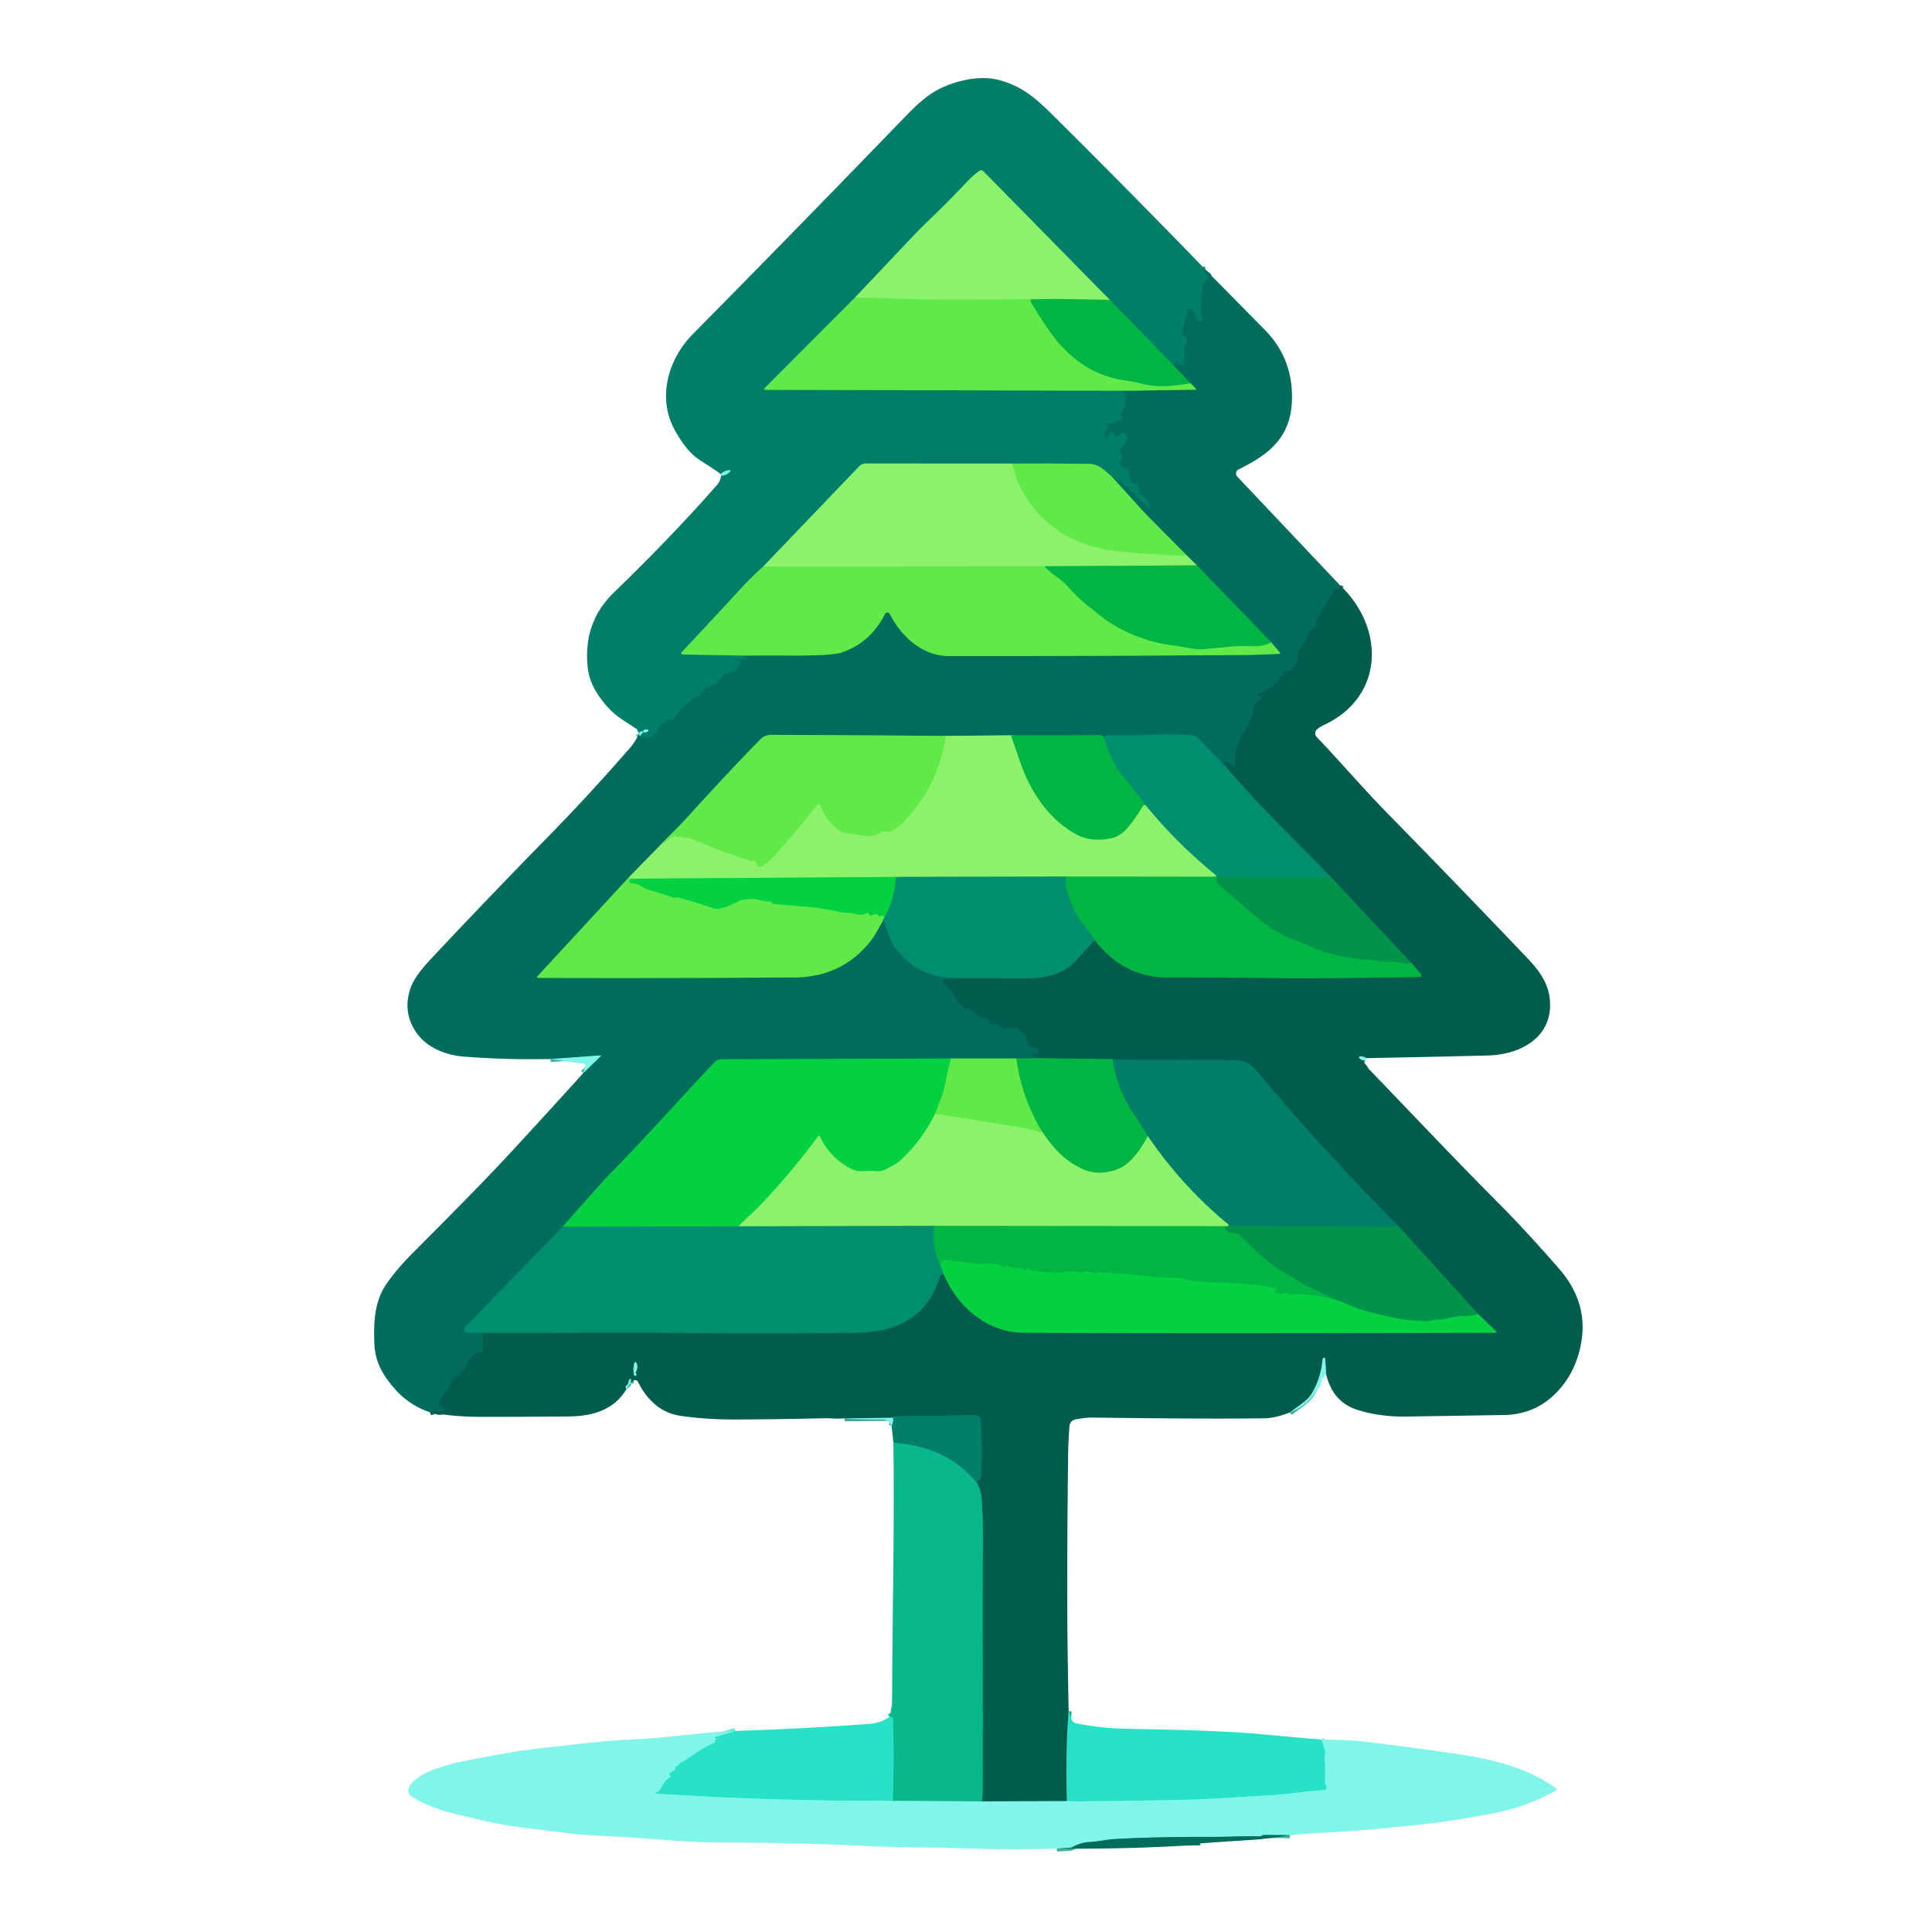 <?xml version="1.0" encoding="UTF-8" standalone="no"?>
<!DOCTYPE svg PUBLIC "-//W3C//DTD SVG 1.1//EN" "http://www.w3.org/Graphics/SVG/1.1/DTD/svg11.dtd">
<svg xmlns="http://www.w3.org/2000/svg" version="1.1" viewBox="0.00 0.00 644.00 644.00">
<g stroke-width="2.00" fill="none" stroke-linecap="butt">
<path stroke="#017562" vector-effect="non-scaling-stroke" d="
  M 401.79 89.85
  Q 400.22 90.12 402.57 91.76
  Q 403.00 92.06 402.84 92.55
  Q 402.66 93.12 402.11 93.30
  Q 401.23 93.58 401.57 94.35
  Q 401.69 94.63 401.39 94.65
  A 0.50 0.49 0.6 0 0 400.91 95.11
  Q 400.68 98.55 400.24 101.56
  C 400.06 102.77 400.29 104.25 400.77 105.39
  Q 401.41 106.89 399.61 107.19
  Q 399.19 107.26 399.22 106.84
  Q 399.29 105.83 398.38 104.99
  Q 398.04 104.68 398.03 104.23
  Q 397.98 102.98 396.52 103.04
  A 0.83 0.82 -83.9 0 0 395.75 103.67
  L 394.07 110.76
  A 1.13 1.12 15.7 0 0 394.83 112.10
  Q 395.94 112.44 395.65 113.62
  Q 395.37 114.76 394.87 115.77
  Q 394.66 116.19 394.68 116.67
  L 394.92 121.48
  Q 394.95 122.25 394.24 121.96
  L 392.68 121.34
  Q 392.56 121.29 392.54 121.16
  Q 392.51 120.95 392.65 120.95
  Q 393.18 120.98 392.70 120.76
  Q 392.53 120.68 392.35 120.65
  Q 391.97 120.56 391.84 120.92
  Q 391.68 121.33 390.95 121.55"
/>
<path stroke="#019a55" vector-effect="non-scaling-stroke" d="
  M 390.95 121.55
  L 369.91 99.95"
/>
<path stroke="#47b86a" vector-effect="non-scaling-stroke" d="
  M 369.91 99.95
  L 327.77 57.08
  A 1.03 1.03 0.0 0 0 326.42 56.98
  Q 324.20 58.61 322.28 60.66
  Q 316.50 66.83 310.05 73.02
  Q 306.60 76.34 303.31 79.82
  L 285.02 99.17"
/>
<path stroke="#31b458" vector-effect="non-scaling-stroke" d="
  M 285.02 99.17
  L 255.03 129.24
  Q 254.35 129.93 255.32 129.93
  L 375.73 130.24"
/>
<path stroke="#017562" vector-effect="non-scaling-stroke" d="
  M 375.73 130.24
  Q 375.37 130.60 374.43 130.56
  Q 373.79 130.53 374.41 130.69
  Q 374.60 130.74 374.48 130.90
  Q 374.20 131.28 374.66 131.15
  Q 375.00 131.05 375.30 131.22
  Q 375.78 131.49 375.23 131.60
  Q 375.03 131.64 374.82 131.60
  Q 373.98 131.45 374.72 131.89
  Q 374.94 132.02 375.19 132.13
  Q 375.92 132.46 375.33 132.99
  Q 374.65 133.61 375.00 134.45
  Q 375.21 134.97 374.98 135.48
  L 373.72 138.28
  Q 373.63 138.50 373.76 138.70
  Q 373.84 138.82 373.98 138.88
  Q 374.57 139.15 374.15 139.64
  Q 373.75 140.11 373.19 140.07
  Q 372.56 140.03 372.08 140.45
  Q 371.24 141.19 370.11 141.12
  Q 369.12 141.06 369.11 142.06
  L 369.11 142.52
  Q 369.11 143.00 368.83 143.39
  Q 368.12 144.39 368.41 145.77
  Q 368.51 146.26 368.78 145.84
  L 369.76 144.29
  Q 370.10 143.75 370.66 144.05
  Q 371.36 144.43 371.87 145.08
  Q 372.19 145.47 372.67 145.31
  Q 373.30 145.10 373.66 144.52
  A 0.73 0.72 28.6 0 1 374.58 144.25
  Q 375.85 144.83 375.59 146.33
  Q 375.28 148.14 373.65 149.30
  Q 373.25 149.59 373.25 150.09
  Q 373.27 151.24 373.98 152.13
  Q 374.27 152.48 374.07 152.88
  Q 373.75 153.53 373.28 154.00
  Q 373.01 154.28 373.23 154.60
  Q 374.06 155.78 375.44 156.29
  A 1.73 1.73 0.0 0 1 376.54 158.24
  Q 376.39 159.02 376.51 159.73
  A 1.21 1.19 -77.1 0 0 377.00 160.52
  Q 377.77 161.06 378.72 161.23
  A 0.81 0.81 0.0 0 1 379.40 162.02
  Q 379.42 162.95 379.44 163.91
  Q 379.44 164.32 379.72 164.59
  Q 380.02 164.87 380.46 164.81
  Q 382.80 166.30 383.35 169.04
  Q 383.48 169.72 382.88 169.39
  Q 382.25 169.04 381.99 168.43
  A 1.63 1.59 4.0 0 0 381.31 167.67
  Q 380.65 167.29 380.24 166.70
  Q 379.95 166.29 379.49 166.09
  Q 378.43 165.64 378.26 164.57
  Q 378.21 164.25 377.89 164.22
  Q 376.75 164.11 376.59 163.08
  Q 376.53 162.74 376.21 162.62
  Q 375.12 162.24 374.11 161.12
  Q 372.77 159.63 370.42 158.71"
/>
<path stroke="#31b458" vector-effect="non-scaling-stroke" d="
  M 370.42 158.71
  C 367.96 156.67 366.34 154.65 362.75 154.61
  Q 349.98 154.46 337.21 154.53"
/>
<path stroke="#47b86a" vector-effect="non-scaling-stroke" d="
  M 337.21 154.53
  L 288.52 154.51
  A 2.88 2.84 21.5 0 0 286.45 155.39
  L 254.43 188.83"
/>
<path stroke="#31b458" vector-effect="non-scaling-stroke" d="
  M 254.43 188.83
  Q 250.37 192.52 247.80 195.30
  Q 237.42 206.56 227.22 217.43
  A 0.43 0.43 0.0 0 0 227.53 218.15
  L 247.74 218.52"
/>
<path stroke="#017562" vector-effect="non-scaling-stroke" d="
  M 247.74 218.52
  Q 248.14 219.04 248.80 219.22
  Q 249.84 219.50 248.77 219.66
  C 247.34 219.86 246.10 219.86 244.59 219.87
  Q 244.47 219.87 244.59 219.88
  Q 245.56 220.01 246.52 220.21
  Q 246.92 220.29 246.75 220.66
  Q 246.68 220.82 246.49 220.89
  Q 246.20 221.00 246.48 221.11
  Q 246.60 221.16 246.68 221.27
  Q 246.87 221.51 246.65 221.72
  Q 246.05 222.29 245.68 223.07
  Q 245.46 223.53 244.98 223.68
  L 241.64 224.73
  Q 241.23 224.86 240.95 225.20
  L 239.13 227.48
  Q 238.79 227.90 238.26 228.03
  Q 235.58 228.69 233.62 231.21
  Q 233.10 231.87 232.34 232.31
  Q 227.84 234.89 224.53 239.57
  Q 224.22 240.02 223.68 239.94
  Q 222.26 239.73 221.58 241.07
  Q 221.51 241.22 221.37 241.33
  Q 221.23 241.44 221.12 241.29
  Q 220.91 241.00 220.66 241.26
  Q 219.34 242.65 218.87 244.13
  Q 218.74 244.55 218.32 244.64
  Q 218.12 244.69 218.02 244.87
  Q 217.43 245.94 216.16 245.59
  Q 215.82 245.49 215.87 245.84
  Q 215.90 246.07 215.73 246.25
  Q 215.57 246.42 215.36 246.34
  Q 215.10 246.23 215.19 245.97
  Q 215.27 245.71 215.14 245.53
  Q 214.86 245.15 214.52 245.48
  L 214.13 245.85
  Q 213.82 246.14 213.76 245.72
  Q 213.71 245.42 213.52 245.19"
/>
<path stroke="#41baa9" vector-effect="non-scaling-stroke" d="
  M 213.52 245.19
  Q 213.65 244.73 214.16 244.39
  A 0.29 0.29 0.0 0 0 214.25 244.00
  Q 214.15 243.85 214.00 243.79
  Q 213.74 243.70 213.50 243.87
  Q 213.28 244.03 213.08 244.30"
/>
<path stroke="#41baa9" vector-effect="non-scaling-stroke" d="
  M 240.36 158.54
  Q 242.25 158.53 243.34 157.16
  Q 243.69 156.72 243.12 156.74
  Q 241.48 156.79 240.24 158.05"
/>
<path stroke="#31cf45" vector-effect="non-scaling-stroke" d="
  M 350.45 99.64
  L 343.99 99.79
  A 0.53 0.52 74.0 0 0 343.56 100.58
  Q 346.47 105.52 349.81 110.30
  C 355.87 118.99 364.18 125.21 374.66 126.73
  Q 378.23 127.25 381.25 128.03
  Q 386.91 129.49 396.80 127.73"
/>
<path stroke="#016455" vector-effect="non-scaling-stroke" d="
  M 446.75 195.17
  L 446.56 196.14
  Q 446.46 196.64 445.98 196.47
  Q 445.07 196.15 444.54 196.97
  Q 441.37 201.89 438.81 207.27
  Q 438.59 207.72 438.58 208.22
  Q 438.56 208.98 437.82 209.25
  Q 437.60 209.33 437.47 209.52
  Q 437.28 209.83 437.40 210.10
  Q 437.52 210.37 437.24 210.27
  Q 436.59 210.01 436.27 210.73
  Q 435.68 212.00 435.29 213.42
  Q 435.16 213.90 434.79 214.23
  Q 432.31 216.48 432.58 220.01
  A 1.02 1.01 61.6 0 1 432.39 220.66
  L 430.50 223.20
  Q 430.13 223.69 429.53 223.64
  Q 428.68 223.56 427.97 223.99
  A 0.66 0.65 74.6 0 0 427.66 224.55
  Q 427.65 225.02 427.23 225.13
  Q 426.40 225.36 426.39 226.22
  Q 426.39 227.77 424.69 227.97
  Q 424.51 227.99 424.47 228.14
  Q 424.44 228.25 424.65 228.29
  Q 424.84 228.33 424.68 228.44
  L 420.86 231.01
  Q 420.53 231.23 420.18 231.06
  Q 419.76 230.85 419.42 231.18
  Q 419.16 231.43 419.38 231.71
  Q 419.75 232.17 420.26 231.96
  Q 420.52 231.85 420.61 232.12
  Q 420.82 232.77 420.26 233.13
  Q 418.17 234.49 417.80 236.66
  Q 417.52 238.28 416.89 239.74
  Q 415.94 241.92 414.87 243.95
  Q 414.66 244.35 414.22 244.43
  Q 413.75 244.51 413.66 245.01
  Q 413.58 245.46 413.43 245.86
  Q 412.67 247.90 412.07 249.76
  Q 411.69 250.97 411.84 252.62
  Q 411.97 254.01 411.74 255.37
  Q 411.66 255.88 411.28 255.53
  Q 408.14 252.72 407.77 254.68"
/>
<path stroke="#017d66" vector-effect="non-scaling-stroke" d="
  M 407.77 254.68
  Q 403.90 250.78 399.88 246.61
  Q 399.32 246.02 398.70 245.59
  Q 398.06 245.14 397.24 245.09
  Q 390.56 244.65 383.57 244.98
  Q 377.93 245.25 369.52 245.09
  Q 369.00 245.08 368.60 245.43
  Q 368.24 245.74 367.79 245.53"
/>
<path stroke="#01914f" vector-effect="non-scaling-stroke" d="
  M 367.79 245.53
  Q 367.28 245.06 366.75 245.06
  Q 351.84 245.18 336.98 245.11"
/>
<path stroke="#47af64" vector-effect="non-scaling-stroke" d="
  M 336.98 245.11
  L 315.28 245.31"
/>
<path stroke="#30ab52" vector-effect="non-scaling-stroke" d="
  M 315.28 245.31
  Q 286.27 245.08 257.24 244.95
  Q 254.96 244.94 253.52 246.39
  Q 243.70 256.38 229.51 272.00
  C 226.47 275.35 223.32 278.39 220.20 281.61"
/>
<path stroke="#47af64" vector-effect="non-scaling-stroke" d="
  M 220.20 281.61
  L 209.89 292.17"
/>
<path stroke="#30ab52" vector-effect="non-scaling-stroke" d="
  M 209.89 292.17
  L 179.31 325.27
  Q 178.69 325.94 179.60 325.95
  Q 220.13 326.10 264.77 325.81
  Q 281.06 325.70 290.62 313.12
  Q 291.52 311.94 294.18 307.10"
/>
<path stroke="#017d66" vector-effect="non-scaling-stroke" d="
  M 294.18 307.10
  L 294.48 307.06
  Q 294.80 307.01 294.89 307.31
  C 295.79 310.25 296.54 313.29 298.37 315.82
  Q 305.88 326.17 319.20 326.01"
/>
<path stroke="#016455" vector-effect="non-scaling-stroke" d="
  M 319.20 326.01
  L 315.47 326.27
  Q 313.33 326.42 314.87 327.91
  Q 317.42 330.37 318.76 333.05
  Q 319.17 333.87 319.82 334.48
  Q 320.79 335.39 321.58 336.36
  Q 321.70 336.51 321.90 336.51
  Q 322.12 336.50 322.07 336.35
  Q 321.90 335.77 322.43 336.03
  Q 324.78 337.16 326.53 339.02
  Q 326.97 339.49 327.60 339.38
  Q 329.43 339.05 329.74 340.96
  A 0.76 0.75 76.7 0 0 330.71 341.56
  Q 332.68 340.96 334.03 342.83
  Q 334.37 343.30 334.84 342.96
  Q 335.50 342.48 336.32 342.61
  Q 337.48 342.81 338.61 342.63
  Q 339.34 342.52 339.76 343.12
  Q 340.42 344.07 341.44 344.63
  Q 341.92 344.89 342.04 345.43
  L 342.69 348.30
  Q 342.80 348.78 343.29 348.85
  Q 344.90 349.07 346.38 349.99
  Q 346.93 350.33 346.30 350.46
  Q 346.10 350.50 346.19 350.68
  Q 346.56 351.33 345.82 351.18
  Q 345.07 351.02 344.42 351.26
  Q 343.82 351.48 344.23 351.97
  Q 344.99 352.89 346.96 352.75"
/>
<path stroke="#01914f" vector-effect="non-scaling-stroke" d="
  M 346.96 352.75
  L 338.82 352.85"
/>
<path stroke="#30ab52" vector-effect="non-scaling-stroke" d="
  M 338.82 352.85
  L 317.01 352.85"
/>
<path stroke="#029f4f" vector-effect="non-scaling-stroke" d="
  M 317.01 352.85
  L 240.53 353.10
  A 3.38 3.36 -68.4 0 0 238.07 354.17
  C 226.61 366.33 216.56 377.74 203.57 391.07
  Q 199.89 394.85 187.54 408.94"
/>
<path stroke="#017d66" vector-effect="non-scaling-stroke" d="
  M 187.54 408.94
  L 155.06 442.36
  A 1.12 1.11 -67.8 0 0 155.85 444.25
  L 160.95 444.28"
/>
<path stroke="#016455" vector-effect="non-scaling-stroke" d="
  M 160.95 444.28
  L 160.99 450.23
  Q 160.99 450.73 160.50 450.76
  L 158.87 450.87
  Q 158.37 450.91 158.13 451.35
  Q 157.60 452.32 156.61 452.90
  A 1.64 1.62 -7.4 0 0 155.87 453.85
  Q 155.36 455.70 154.29 456.91
  Q 152.74 458.67 150.76 459.97
  Q 150.40 460.21 150.35 460.64
  Q 150.20 462.09 149.25 463.14
  Q 147.28 465.31 146.25 468.04
  Q 145.94 468.88 146.83 468.87
  Q 147.58 468.87 147.97 469.48
  Q 148.31 470.02 147.75 470.31
  Q 146.71 470.85 145.55 470.42
  Q 145.16 470.27 144.75 470.38
  L 143.36 470.78"
/>
<path stroke="#40b1a3" vector-effect="non-scaling-stroke" d="
  M 194.42 357.71
  L 200.14 352.14
  Q 200.50 351.79 200.00 351.83
  L 183.49 353.01"
/>
<path stroke="#40b1a3" vector-effect="non-scaling-stroke" d="
  M 213.01 244.76
  Q 213.09 245.24 213.52 245.19"
/>
<path stroke="#30ab52" vector-effect="non-scaling-stroke" d="
  M 247.74 218.52
  Q 256.33 218.48 264.92 218.51
  Q 277.54 218.55 280.76 217.42
  Q 290.23 214.09 294.99 204.65
  A 0.90 0.90 0.0 0 1 296.60 204.64
  C 300.47 212.27 307.57 218.69 316.50 218.69
  Q 366.50 218.70 415.50 218.31
  Q 418.71 218.29 426.39 217.94
  Q 426.94 217.92 426.59 217.50
  L 423.73 214.10"
/>
<path stroke="#01914f" vector-effect="non-scaling-stroke" d="
  M 423.73 214.10
  L 398.96 188.46"
/>
<path stroke="#47af64" vector-effect="non-scaling-stroke" d="
  M 398.96 188.46
  L 395.75 185.31"
/>
<path stroke="#30ab52" vector-effect="non-scaling-stroke" d="
  M 395.75 185.31
  Q 389.81 179.30 383.75 173.21
  C 379.28 168.71 374.94 163.52 370.42 158.71"
/>
<path stroke="#30ab52" vector-effect="non-scaling-stroke" d="
  M 375.73 130.24
  L 398.38 129.89
  Q 398.94 129.88 398.55 129.49
  L 396.80 127.73"
/>
<path stroke="#01914f" vector-effect="non-scaling-stroke" d="
  M 396.80 127.73
  L 390.95 121.55"
/>
<path stroke="#47d457" vector-effect="non-scaling-stroke" d="
  M 369.91 99.95
  L 350.45 99.64"
/>
<path stroke="#77ee5a" vector-effect="non-scaling-stroke" d="
  M 350.45 99.64
  C 332.91 99.77 315.22 100.19 297.68 99.53
  Q 291.56 99.30 285.02 99.17"
/>
<path stroke="#77ee5a" vector-effect="non-scaling-stroke" d="
  M 337.21 154.53
  Q 337.89 156.07 338.31 157.66
  Q 338.85 159.74 339.34 160.77
  Q 348.41 179.89 369.75 183.36
  Q 376.31 184.43 395.75 185.31"
/>
<path stroke="#47d457" vector-effect="non-scaling-stroke" d="
  M 398.96 188.46
  L 348.11 188.76"
/>
<path stroke="#77ee5a" vector-effect="non-scaling-stroke" d="
  M 348.11 188.76
  L 254.43 188.83"
/>
<path stroke="#41a99b" vector-effect="non-scaling-stroke" d="
  M 455.46 352.71
  Q 454.27 351.94 453.34 352.18
  Q 452.76 352.33 453.17 352.76
  Q 453.85 353.47 455.02 353.55"
/>
<path stroke="#41a99b" vector-effect="non-scaling-stroke" d="
  M 442.05 458.06
  L 441.74 452.98
  Q 441.70 452.39 441.17 452.65
  Q 440.90 452.77 440.88 453.07
  Q 440.31 459.35 437.28 464.46
  Q 436.28 466.15 433.94 467.87
  Q 432.01 469.29 430.00 470.79"
/>
<path stroke="#159f8b" vector-effect="non-scaling-stroke" d="
  M 356.21 570.43
  Q 355.11 585.26 355.67 600.37"
/>
<path stroke="#41a99b" vector-effect="non-scaling-stroke" d="
  M 355.67 600.37
  L 327.29 600.47"
/>
<path stroke="#058a6d" vector-effect="non-scaling-stroke" d="
  M 327.29 600.47
  C 327.72 597.49 327.55 594.58 327.56 591.55
  C 327.69 566.40 327.40 542.31 327.62 514.25
  Q 327.69 506.54 327.19 499.25
  Q 327.03 496.89 325.69 494.43"
/>
<path stroke="#016d5b" vector-effect="non-scaling-stroke" d="
  M 325.69 494.43
  Q 325.35 493.75 326.20 493.47
  A 1.20 1.18 83.0 0 0 327.00 492.43
  Q 327.66 483.00 326.89 473.35
  A 1.83 1.82 87.0 0 0 325.02 471.66
  Q 313.08 471.99 300.75 472.03
  Q 298.78 472.03 296.82 472.62"
/>
<path stroke="#41a99b" vector-effect="non-scaling-stroke" d="
  M 296.82 472.62
  L 281.55 472.77"
/>
<path stroke="#41a99b" vector-effect="non-scaling-stroke" d="
  M 210.19 461.01
  Q 210.34 460.40 210.31 460.03
  Q 210.23 459.17 209.79 459.92
  Q 209.49 460.44 209.42 461.05
  A 0.94 0.93 -12.9 0 1 208.98 461.74
  Q 208.23 462.18 208.81 463.05"
/>
<path stroke="#01755e" vector-effect="non-scaling-stroke" d="
  M 160.95 444.28
  C 182.40 444.38 203.84 444.02 225.28 444.28
  Q 254.45 444.62 283.64 444.27
  C 287.77 444.22 292.40 443.98 296.22 442.84
  Q 309.20 438.95 313.22 425.80
  Q 313.38 425.28 313.66 425.01
  Q 314.12 424.57 314.56 424.63"
/>
<path stroke="#039747" vector-effect="non-scaling-stroke" d="
  M 314.56 424.63
  C 318.95 435.45 329.15 444.14 341.00 444.22
  Q 390.70 444.53 498.61 444.23
  Q 499.19 444.23 498.77 443.83
  L 492.72 438.03"
/>
<path stroke="#01784c" vector-effect="non-scaling-stroke" d="
  M 492.72 438.03
  L 466.38 408.96"
/>
<path stroke="#016d5b" vector-effect="non-scaling-stroke" d="
  M 466.38 408.96
  Q 441.02 383.46 418.61 356.64
  Q 415.92 353.43 411.51 353.40
  Q 394.57 353.31 384.25 353.38
  Q 378.03 353.43 370.81 353.06"
/>
<path stroke="#018948" vector-effect="non-scaling-stroke" d="
  M 370.81 353.06
  L 346.96 352.75"
/>
<path stroke="#01755e" vector-effect="non-scaling-stroke" d="
  M 319.20 326.01
  Q 331.10 326.08 343.01 326.07
  Q 348.86 326.06 353.67 323.91
  Q 356.41 322.69 359.34 319.45
  Q 362.11 316.38 364.90 313.32"
/>
<path stroke="#018948" vector-effect="non-scaling-stroke" d="
  M 364.90 313.32
  Q 374.44 325.82 389.24 325.80
  Q 407.22 325.78 425.25 326.01
  C 441.46 326.22 457.44 325.85 473.21 325.65
  A 0.56 0.56 0.0 0 0 473.63 324.73
  L 470.55 321.10"
/>
<path stroke="#01784c" vector-effect="non-scaling-stroke" d="
  M 470.55 321.10
  L 444.01 292.76"
/>
<path stroke="#01755e" vector-effect="non-scaling-stroke" d="
  M 444.01 292.76
  Q 433.60 282.12 423.57 271.97
  C 418.02 266.35 412.97 260.56 407.77 254.68"
/>
<path stroke="#47d457" vector-effect="non-scaling-stroke" d="
  M 405.29 292.26
  L 354.82 292.20"
/>
<path stroke="#47c06d" vector-effect="non-scaling-stroke" d="
  M 354.82 292.20
  L 300.47 292.30"
/>
<path stroke="#49e256" vector-effect="non-scaling-stroke" d="
  M 300.47 292.30
  L 210.23 292.91"
/>
<path stroke="#77ee5a" vector-effect="non-scaling-stroke" d="
  M 210.23 292.91
  Q 209.94 292.84 209.89 292.17"
/>
<path stroke="#01915d" vector-effect="non-scaling-stroke" d="
  M 444.01 292.76
  L 405.75 292.32"
/>
<path stroke="#01a259" vector-effect="non-scaling-stroke" d="
  M 405.75 292.32
  Q 405.49 292.00 405.29 292.26"
/>
<path stroke="#47c06d" vector-effect="non-scaling-stroke" d="
  M 405.29 292.26
  Q 405.50 291.93 405.28 291.75
  Q 392.07 280.97 381.86 268.41"
/>
<path stroke="#01a259" vector-effect="non-scaling-stroke" d="
  M 311.50 408.64
  Q 310.49 415.67 313.47 421.66"
/>
<path stroke="#03b058" vector-effect="non-scaling-stroke" d="
  M 313.47 421.66
  L 314.56 424.63"
/>
<path stroke="#019a55" vector-effect="non-scaling-stroke" d="
  M 370.81 353.06
  Q 372.46 363.03 377.54 370.71
  Q 381.30 376.38 382.60 378.72"
/>
<path stroke="#47d457" vector-effect="non-scaling-stroke" d="
  M 382.60 378.72
  Q 379.19 385.13 375.51 388.02
  Q 372.43 390.43 367.58 390.88
  Q 363.77 391.23 359.90 389.24
  C 354.18 386.29 351.05 382.62 347.36 377.22"
/>
<path stroke="#31cf45" vector-effect="non-scaling-stroke" d="
  M 338.82 352.85
  Q 340.56 365.88 347.36 377.22"
/>
<path stroke="#77ee5a" vector-effect="non-scaling-stroke" d="
  M 347.36 377.22
  Q 346.37 377.65 345.73 377.18
  Q 345.34 376.90 344.87 376.88
  Q 343.97 376.83 343.16 376.43
  Q 342.73 376.23 342.26 376.15
  L 311.69 371.24"
/>
<path stroke="#01a259" vector-effect="non-scaling-stroke" d="
  M 367.79 245.53
  Q 370.56 254.21 374.10 258.40
  Q 378.20 263.23 381.86 268.41"
/>
<path stroke="#47d457" vector-effect="non-scaling-stroke" d="
  M 381.86 268.41
  Q 381.15 268.31 380.84 268.86
  Q 378.72 272.59 375.81 276.02
  Q 373.51 278.74 370.40 279.43
  Q 363.59 280.94 358.21 277.86
  C 349.30 272.74 343.35 263.68 340.02 253.99
  Q 338.56 249.75 336.98 245.11"
/>
<path stroke="#77ee5a" vector-effect="non-scaling-stroke" d="
  M 315.28 245.31
  Q 313.30 259.59 304.25 270.50
  C 301.64 273.66 300.08 275.66 296.89 277.10
  Q 296.20 277.41 295.53 277.20
  Q 295.00 277.03 294.46 277.17
  Q 293.14 277.49 292.08 278.27
  Q 291.79 278.48 291.44 278.53
  Q 288.65 278.92 286.08 278.34
  Q 284.26 277.93 282.42 277.72
  Q 280.58 277.52 279.04 276.29
  Q 275.23 273.25 273.53 268.58
  A 0.71 0.71 0.0 0 0 272.30 268.38
  Q 265.67 276.88 258.45 284.94
  C 257.20 286.33 255.82 287.51 254.32 288.67
  A 1.34 1.18 -25.1 0 1 252.23 288.06
  Q 252.13 287.43 251.53 287.04
  Q 251.00 286.69 250.47 287.06
  Q 250.21 287.24 249.98 287.01
  Q 249.75 286.78 249.45 286.69
  Q 239.94 283.83 229.95 279.35
  Q 229.51 279.15 229.03 279.25
  Q 227.96 279.47 226.90 278.95
  Q 226.52 278.77 226.19 279.02
  Q 225.66 279.43 225.30 278.87
  Q 225.05 278.50 224.69 278.76
  Q 224.30 279.05 223.82 279.15
  Q 223.33 279.25 223.01 279.64
  Q 221.93 281.02 220.20 281.61"
/>
<path stroke="#31cf45" vector-effect="non-scaling-stroke" d="
  M 423.73 214.10
  Q 421.32 215.50 418.08 215.42
  Q 413.02 215.29 412.42 215.35
  Q 406.96 215.84 401.50 216.39
  Q 399.14 216.63 395.81 215.96
  Q 393.08 215.42 390.23 215.03
  Q 379.76 213.62 370.33 207.82
  C 367.82 206.27 365.72 204.31 363.37 202.56
  C 360.44 200.37 357.99 197.78 355.50 195.05
  Q 354.24 193.67 352.09 192.20
  Q 349.88 190.70 348.11 188.76"
/>
<path stroke="#32dd45" vector-effect="non-scaling-stroke" d="
  M 317.01 352.85
  Q 315.91 356.90 315.14 360.95
  Q 314.60 363.83 313.68 366.18
  Q 312.69 368.70 311.69 371.24"
/>
<path stroke="#49e256" vector-effect="non-scaling-stroke" d="
  M 311.69 371.24
  Q 307.32 380.31 299.81 387.09
  C 298.62 388.16 297.01 388.80 295.63 389.60
  Q 294.03 390.53 292.18 390.41
  Q 289.83 390.27 287.64 390.42
  Q 285.46 390.57 283.54 389.55
  Q 276.58 385.87 273.26 378.80
  A 0.31 0.31 0.0 0 0 272.73 378.75
  Q 264.36 390.14 254.50 400.60
  C 251.82 403.45 248.94 405.98 246.13 408.78"
/>
<path stroke="#03b058" vector-effect="non-scaling-stroke" d="
  M 246.13 408.78
  L 187.54 408.94"
/>
<path stroke="#32dd45" vector-effect="non-scaling-stroke" d="
  M 210.23 292.91
  Q 209.70 293.59 209.90 294.03
  Q 210.09 294.44 210.54 294.45
  Q 212.34 294.49 213.78 295.43
  Q 215.01 296.23 216.51 296.66
  Q 220.53 297.82 224.52 299.21
  A 1.46 1.46 0.0 0 0 225.46 299.21
  Q 225.89 299.07 226.32 299.18
  Q 232.04 300.77 237.66 302.69
  Q 239.00 303.15 240.37 302.75
  Q 243.20 301.94 246.12 300.45
  C 247.40 299.79 248.70 299.78 250.10 299.65
  Q 251.48 299.53 252.95 299.95
  Q 254.96 300.51 256.96 300.55
  Q 257.04 300.55 257.10 300.60
  Q 257.25 300.72 257.33 300.89
  A 0.63 0.63 0.0 0 0 257.83 301.25
  Q 262.96 301.79 268.23 302.18
  Q 273.74 302.59 280.10 304.01
  Q 281.47 304.32 282.86 304.28
  C 285.03 304.22 286.72 305.64 288.85 304.36
  A 0.54 0.54 0.0 0 1 289.62 304.59
  Q 290.09 305.54 290.99 304.96
  A 1.24 1.18 26.8 0 1 291.61 304.77
  Q 292.86 304.72 292.90 305.25
  Q 292.92 305.64 293.26 305.43
  Q 293.68 305.17 294.23 305.17
  Q 294.60 305.17 294.64 305.54
  Q 294.67 305.77 294.77 305.97"
/>
<path stroke="#31bc5c" vector-effect="non-scaling-stroke" d="
  M 294.77 305.97
  Q 294.37 306.45 294.18 307.10"
/>
<path stroke="#44d7bb" vector-effect="non-scaling-stroke" d="
  M 327.29 600.47
  L 297.60 600.29"
/>
<path stroke="#18cdaa" vector-effect="non-scaling-stroke" d="
  M 297.60 600.29
  Q 298.08 586.80 297.68 573.33
  Q 297.66 572.79 297.45 572.49
  Q 297.02 571.89 296.47 572.26"
/>
<path stroke="#40b1a3" vector-effect="non-scaling-stroke" d="
  M 429.96 611.73
  L 421.51 611.64
  Q 421.01 611.63 420.58 611.88
  Q 420.14 612.13 419.69 612.12
  Q 415.41 612.04 411.41 612.17
  Q 407.18 612.31 403.12 612.30
  Q 387.51 612.23 372.77 612.95
  Q 370.17 613.08 367.49 613.51
  Q 365.14 613.88 362.97 614.03
  Q 360.09 614.23 357.58 615.65
  Q 357.15 615.90 356.66 615.93
  L 352.28 616.19"
/>
<path stroke="#059b7a" vector-effect="non-scaling-stroke" d="
  M 325.69 494.43
  Q 317.71 484.66 305.24 482.01
  Q 301.55 481.22 297.81 480.88"
/>
<path stroke="#41baa9" vector-effect="non-scaling-stroke" d="
  M 297.20 475.35
  Q 298.43 472.08 296.82 472.62"
/>
<path stroke="#54ecd9" vector-effect="non-scaling-stroke" d="
  M 440.36 579.85
  Q 441.21 581.69 441.65 583.45
  Q 441.86 584.29 441.65 584.99
  Q 441.42 585.77 441.55 586.57
  C 441.93 588.92 441.67 591.56 441.66 593.92
  Q 441.66 594.54 441.96 595.08
  Q 442.24 595.58 442.13 596.10
  A 0.69 0.68 3.3 0 1 441.51 596.65
  C 435.06 597.09 428.53 598.21 422.18 598.52
  C 412.61 598.99 403.28 599.76 394.26 599.95
  Q 377.25 600.30 360.25 600.46
  Q 357.76 600.48 355.67 600.37"
/>
<path stroke="#018959" vector-effect="non-scaling-stroke" d="
  M 466.38 408.96
  L 409.30 408.62"
/>
<path stroke="#47b86a" vector-effect="non-scaling-stroke" d="
  M 409.30 408.62
  Q 409.44 408.64 409.51 408.49
  A 0.31 0.31 0.0 0 0 409.42 408.14
  Q 394.15 395.59 382.60 378.72"
/>
<path stroke="#03b246" vector-effect="non-scaling-stroke" d="
  M 492.72 438.03
  Q 490.94 438.62 489.08 438.66
  Q 486.43 438.72 485.44 438.90
  Q 483.49 439.27 481.33 439.72
  Q 480.46 439.89 479.61 439.85
  C 478.16 439.78 476.96 440.44 475.48 440.41
  Q 468.20 440.26 461.47 438.57
  Q 458.95 437.94 456.22 437.27
  Q 453.61 436.63 450.98 435.53
  Q 447.96 434.26 444.86 433.17"
/>
<path stroke="#01a446" vector-effect="non-scaling-stroke" d="
  M 405.75 292.32
  Q 405.11 292.91 405.39 293.50
  Q 405.86 294.52 406.81 295.34
  Q 412.91 300.60 419.00 305.82
  Q 424.25 310.32 429.02 312.21
  Q 433.24 313.88 437.05 315.61
  Q 440.99 317.40 445.63 318.42
  Q 451.21 319.64 454.82 319.77
  Q 456.86 319.84 459.26 320.27
  C 461.43 320.66 462.88 320.63 464.81 320.63
  Q 465.61 320.63 467.64 321.02
  Q 469.02 321.28 470.55 321.10"
/>
<path stroke="#01a259" vector-effect="non-scaling-stroke" d="
  M 364.90 313.32
  Q 363.60 311.34 361.27 308.49
  Q 357.54 303.96 355.18 295.49
  Q 355.05 295.02 355.17 294.54
  Q 355.62 292.72 354.82 292.20"
/>
<path stroke="#03b058" vector-effect="non-scaling-stroke" d="
  M 300.47 292.30
  L 299.16 292.48
  Q 298.63 292.54 298.59 293.08
  Q 298.12 299.96 294.77 305.97"
/>
<path stroke="#47c35b" vector-effect="non-scaling-stroke" d="
  M 409.30 408.62
  Q 408.97 408.87 408.28 408.74"
/>
<path stroke="#47d457" vector-effect="non-scaling-stroke" d="
  M 408.28 408.74
  L 311.50 408.64"
/>
<path stroke="#47c06d" vector-effect="non-scaling-stroke" d="
  M 311.50 408.64
  L 246.13 408.78"
/>
<path stroke="#01a446" vector-effect="non-scaling-stroke" d="
  M 408.28 408.74
  Q 408.14 410.89 411.89 411.10
  Q 412.44 411.13 412.85 411.49
  C 417.39 415.47 421.40 420.23 426.73 423.29
  C 429.88 425.11 432.71 427.22 436.04 428.81
  Q 440.46 430.92 444.86 433.17"
/>
<path stroke="#03c342" vector-effect="non-scaling-stroke" d="
  M 444.86 433.17
  Q 438.67 431.60 432.19 431.32
  C 431.19 431.27 430.27 431.99 429.33 431.30
  A 1.43 1.42 -37.2 0 0 427.99 431.12
  Q 426.53 431.68 425.22 430.88
  Q 424.67 430.54 425.22 430.20
  L 425.51 430.02
  Q 426.04 429.69 425.44 429.53
  Q 422.09 428.66 417.09 428.18
  Q 412.09 427.71 407.15 427.58
  Q 403.93 427.49 400.85 427.27
  Q 397.70 427.05 394.59 426.51
  Q 394.54 426.50 394.50 426.47
  Q 394.38 426.40 394.67 426.25
  Q 394.72 426.22 394.67 426.21
  Q 391.63 425.95 388.53 425.86
  Q 385.51 425.77 382.55 425.43
  Q 373.98 424.46 365.51 424.11
  Q 365.41 424.11 365.46 424.19
  Q 365.53 424.31 365.48 424.45
  Q 365.45 424.55 365.34 424.52
  Q 364.04 424.16 362.74 423.86
  Q 361.64 423.61 360.78 424.21
  Q 360.48 424.41 360.14 424.30
  Q 357.77 423.49 355.08 423.98
  Q 352.70 424.41 350.63 424.25
  Q 348.01 424.05 345.21 423.77
  Q 343.83 423.64 342.88 422.99
  Q 342.65 422.83 342.36 422.85
  Q 341.91 422.88 341.83 423.31
  A 0.32 0.31 5.0 0 1 341.50 423.58
  Q 341.18 423.57 341.10 423.23
  A 0.50 0.48 -5.6 0 0 340.65 422.87
  Q 337.93 422.73 335.33 421.98
  Q 334.97 421.87 335.19 422.18
  Q 335.22 422.22 335.23 422.27
  Q 335.30 422.51 335.04 422.52
  Q 334.47 422.53 334.16 422.29
  Q 333.76 421.98 333.34 421.81
  Q 331.27 420.96 328.89 421.24
  Q 326.77 421.48 324.58 421.16
  Q 319.82 420.47 314.75 419.96
  A 0.74 0.74 0.0 0 0 313.97 420.90
  Q 314.01 421.03 313.47 421.66"
/>
<path stroke="#54ecd9" vector-effect="non-scaling-stroke" d="
  M 297.60 600.29
  Q 257.87 600.42 218.99 597.90
  Q 217.97 597.83 218.90 597.40
  Q 219.40 597.17 219.78 596.77
  Q 220.26 596.27 220.56 595.64
  Q 221.57 593.56 223.49 592.23
  Q 223.59 592.16 223.59 592.04
  Q 223.60 591.80 223.45 591.83
  Q 222.69 591.95 223.16 591.35
  Q 223.82 590.51 224.85 590.05
  Q 225.24 589.88 225.12 589.47
  Q 224.92 588.80 225.59 588.68
  Q 226.12 588.58 226.33 588.09
  Q 226.56 587.54 227.12 587.38
  Q 227.94 587.14 228.58 586.66
  Q 232.88 583.42 238.27 580.75
  Q 238.39 580.69 238.38 580.56
  Q 238.37 580.43 238.31 580.31
  Q 238.11 579.92 238.54 579.89
  Q 238.78 579.87 239.01 579.78
  Q 239.76 579.48 238.96 579.60
  Q 238.71 579.64 238.47 579.48
  Q 237.97 579.13 238.55 578.96
  L 245.15 576.99"
/>
<path stroke="#41baa9" vector-effect="non-scaling-stroke" d="
  M 216.085 243.423
  A 0.88 0.46 -13.6 0 0 215.122 243.183
  A 0.88 0.46 -13.6 0 0 214.375 243.837
  A 0.88 0.46 -13.6 0 0 215.338 244.077
  A 0.88 0.46 -13.6 0 0 216.085 243.423"
/>
<path stroke="#41a99b" vector-effect="non-scaling-stroke" d="
  M 211.92 457.35
  Q 212.81 455.77 212.21 454.47
  Q 211.76 453.50 211.44 454.53
  Q 210.99 456.00 211.25 457.50
  Q 211.29 457.73 211.25 457.97
  Q 211.19 458.44 211.63 458.57
  A 0.41 0.40 8.6 0 0 212.16 458.19
  Q 212.16 457.99 212.01 457.87
  Q 211.76 457.64 211.92 457.35"
/>
</g>
<path fill="#017e68" d="
  M 401.79 89.85
  Q 400.22 90.12 402.57 91.76
  Q 403.00 92.06 402.84 92.55
  Q 402.66 93.12 402.11 93.30
  Q 401.23 93.58 401.57 94.35
  Q 401.69 94.63 401.39 94.65
  A 0.50 0.49 0.6 0 0 400.91 95.11
  Q 400.68 98.55 400.24 101.56
  C 400.06 102.77 400.29 104.25 400.77 105.39
  Q 401.41 106.89 399.61 107.19
  Q 399.19 107.26 399.22 106.84
  Q 399.29 105.83 398.38 104.99
  Q 398.04 104.68 398.03 104.23
  Q 397.98 102.98 396.52 103.04
  A 0.83 0.82 -83.9 0 0 395.75 103.67
  L 394.07 110.76
  A 1.13 1.12 15.7 0 0 394.83 112.10
  Q 395.94 112.44 395.65 113.62
  Q 395.37 114.76 394.87 115.77
  Q 394.66 116.19 394.68 116.67
  L 394.92 121.48
  Q 394.95 122.25 394.24 121.96
  L 392.68 121.34
  Q 392.56 121.29 392.54 121.16
  Q 392.51 120.95 392.65 120.95
  Q 393.18 120.98 392.70 120.76
  Q 392.53 120.68 392.35 120.65
  Q 391.97 120.56 391.84 120.92
  Q 391.68 121.33 390.95 121.55
  L 369.91 99.95
  L 327.77 57.08
  A 1.03 1.03 0.0 0 0 326.42 56.98
  Q 324.20 58.61 322.28 60.66
  Q 316.50 66.83 310.05 73.02
  Q 306.60 76.34 303.31 79.82
  L 285.02 99.17
  L 255.03 129.24
  Q 254.35 129.93 255.32 129.93
  L 375.73 130.24
  Q 375.37 130.60 374.43 130.56
  Q 373.79 130.53 374.41 130.69
  Q 374.60 130.74 374.48 130.90
  Q 374.20 131.28 374.66 131.15
  Q 375.00 131.05 375.30 131.22
  Q 375.78 131.49 375.23 131.60
  Q 375.03 131.64 374.82 131.60
  Q 373.98 131.45 374.72 131.89
  Q 374.94 132.02 375.19 132.13
  Q 375.92 132.46 375.33 132.99
  Q 374.65 133.61 375.00 134.45
  Q 375.21 134.97 374.98 135.48
  L 373.72 138.28
  Q 373.63 138.50 373.76 138.70
  Q 373.84 138.82 373.98 138.88
  Q 374.57 139.15 374.15 139.64
  Q 373.75 140.11 373.19 140.07
  Q 372.56 140.03 372.08 140.45
  Q 371.24 141.19 370.11 141.12
  Q 369.12 141.06 369.11 142.06
  L 369.11 142.52
  Q 369.11 143.00 368.83 143.39
  Q 368.12 144.39 368.41 145.77
  Q 368.51 146.26 368.78 145.84
  L 369.76 144.29
  Q 370.10 143.75 370.66 144.05
  Q 371.36 144.43 371.87 145.08
  Q 372.19 145.47 372.67 145.31
  Q 373.30 145.10 373.66 144.52
  A 0.73 0.72 28.6 0 1 374.58 144.25
  Q 375.85 144.83 375.59 146.33
  Q 375.28 148.14 373.65 149.30
  Q 373.25 149.59 373.25 150.09
  Q 373.27 151.24 373.98 152.13
  Q 374.27 152.48 374.07 152.88
  Q 373.75 153.53 373.28 154.00
  Q 373.01 154.28 373.23 154.60
  Q 374.06 155.78 375.44 156.29
  A 1.73 1.73 0.0 0 1 376.54 158.24
  Q 376.39 159.02 376.51 159.73
  A 1.21 1.19 -77.1 0 0 377.00 160.52
  Q 377.77 161.06 378.72 161.23
  A 0.81 0.81 0.0 0 1 379.40 162.02
  Q 379.42 162.95 379.44 163.91
  Q 379.44 164.32 379.72 164.59
  Q 380.02 164.87 380.46 164.81
  Q 382.80 166.30 383.35 169.04
  Q 383.48 169.72 382.88 169.39
  Q 382.25 169.04 381.99 168.43
  A 1.63 1.59 4.0 0 0 381.31 167.67
  Q 380.65 167.29 380.24 166.70
  Q 379.95 166.29 379.49 166.09
  Q 378.43 165.64 378.26 164.57
  Q 378.21 164.25 377.89 164.22
  Q 376.75 164.11 376.59 163.08
  Q 376.53 162.74 376.21 162.62
  Q 375.12 162.24 374.11 161.12
  Q 372.77 159.63 370.42 158.71
  C 367.96 156.67 366.34 154.65 362.75 154.61
  Q 349.98 154.46 337.21 154.53
  L 288.52 154.51
  A 2.88 2.84 21.5 0 0 286.45 155.39
  L 254.43 188.83
  Q 250.37 192.52 247.80 195.30
  Q 237.42 206.56 227.22 217.43
  A 0.43 0.43 0.0 0 0 227.53 218.15
  L 247.74 218.52
  Q 248.14 219.04 248.80 219.22
  Q 249.84 219.50 248.77 219.66
  C 247.34 219.86 246.10 219.86 244.59 219.87
  Q 244.47 219.87 244.59 219.88
  Q 245.56 220.01 246.52 220.21
  Q 246.92 220.29 246.75 220.66
  Q 246.68 220.82 246.49 220.89
  Q 246.20 221.00 246.48 221.11
  Q 246.60 221.16 246.68 221.27
  Q 246.87 221.51 246.65 221.72
  Q 246.05 222.29 245.68 223.07
  Q 245.46 223.53 244.98 223.68
  L 241.64 224.73
  Q 241.23 224.86 240.95 225.20
  L 239.13 227.48
  Q 238.79 227.90 238.26 228.03
  Q 235.58 228.69 233.62 231.21
  Q 233.10 231.87 232.34 232.31
  Q 227.84 234.89 224.53 239.57
  Q 224.22 240.02 223.68 239.94
  Q 222.26 239.73 221.58 241.07
  Q 221.51 241.22 221.37 241.33
  Q 221.23 241.44 221.12 241.29
  Q 220.91 241.00 220.66 241.26
  Q 219.34 242.65 218.87 244.13
  Q 218.74 244.55 218.32 244.64
  Q 218.12 244.69 218.02 244.87
  Q 217.43 245.94 216.16 245.59
  Q 215.82 245.49 215.87 245.84
  Q 215.90 246.07 215.73 246.25
  Q 215.57 246.42 215.36 246.34
  Q 215.10 246.23 215.19 245.97
  Q 215.27 245.71 215.14 245.53
  Q 214.86 245.15 214.52 245.48
  L 214.13 245.85
  Q 213.82 246.14 213.76 245.72
  Q 213.71 245.42 213.52 245.19
  Q 213.65 244.73 214.16 244.39
  A 0.29 0.29 0.0 0 0 214.25 244.00
  Q 214.15 243.85 214.00 243.79
  Q 213.74 243.70 213.50 243.87
  Q 213.28 244.03 213.08 244.30
  Q 212.70 243.33 212.19 242.99
  C 209.33 241.08 206.01 239.19 203.68 236.87
  C 200.17 233.38 196.66 228.39 196.00 223.18
  Q 194.04 207.73 204.69 197.44
  Q 223.79 178.98 238.96 161.71
  Q 240.19 160.31 240.36 158.54
  Q 242.25 158.53 243.34 157.16
  Q 243.69 156.72 243.12 156.74
  Q 241.48 156.79 240.24 158.05
  Q 238.88 156.91 233.65 153.64
  Q 228.72 150.56 224.68 142.87
  C 219.09 132.22 222.82 119.59 230.94 111.37
  Q 266.57 75.30 301.86 38.75
  Q 307.56 32.86 311.41 30.58
  C 317.16 27.18 326.10 24.85 332.90 26.65
  C 341.71 28.98 346.15 33.61 353.74 41.15
  Q 378.04 65.32 401.79 89.85
  Z
  M 216.085 243.423
  A 0.88 0.46 -13.6 0 0 215.122 243.183
  A 0.88 0.46 -13.6 0 0 214.375 243.837
  A 0.88 0.46 -13.6 0 0 215.338 244.077
  A 0.88 0.46 -13.6 0 0 216.085 243.423
  Z"
/>
<path fill="#8df26b" d="
  M 369.91 99.95
  L 350.45 99.64
  C 332.91 99.77 315.22 100.19 297.68 99.53
  Q 291.56 99.30 285.02 99.17
  L 303.31 79.82
  Q 306.60 76.34 310.05 73.02
  Q 316.50 66.83 322.28 60.66
  Q 324.20 58.61 326.42 56.98
  A 1.03 1.03 0.0 0 1 327.77 57.08
  L 369.91 99.95
  Z"
/>
<path fill="#006c5c" d="
  M 401.79 89.85
  Q 411.74 99.94 421.58 109.92
  Q 431.05 119.51 430.65 133.31
  C 430.29 145.76 423.11 151.45 412.88 156.45
  A 1.54 1.54 0.0 0 0 412.44 158.89
  L 446.75 195.17
  L 446.56 196.14
  Q 446.46 196.64 445.98 196.47
  Q 445.07 196.15 444.54 196.97
  Q 441.37 201.89 438.81 207.27
  Q 438.59 207.72 438.58 208.22
  Q 438.56 208.98 437.82 209.25
  Q 437.60 209.33 437.47 209.52
  Q 437.28 209.83 437.40 210.10
  Q 437.52 210.37 437.24 210.27
  Q 436.59 210.01 436.27 210.73
  Q 435.68 212.00 435.29 213.42
  Q 435.16 213.90 434.79 214.23
  Q 432.31 216.48 432.58 220.01
  A 1.02 1.01 61.6 0 1 432.39 220.66
  L 430.50 223.20
  Q 430.13 223.69 429.53 223.64
  Q 428.68 223.56 427.97 223.99
  A 0.66 0.65 74.6 0 0 427.66 224.55
  Q 427.65 225.02 427.23 225.13
  Q 426.40 225.36 426.39 226.22
  Q 426.39 227.77 424.69 227.97
  Q 424.51 227.99 424.47 228.14
  Q 424.44 228.25 424.65 228.29
  Q 424.84 228.33 424.68 228.44
  L 420.86 231.01
  Q 420.53 231.23 420.18 231.06
  Q 419.76 230.85 419.42 231.18
  Q 419.16 231.43 419.38 231.71
  Q 419.75 232.17 420.26 231.96
  Q 420.52 231.85 420.61 232.12
  Q 420.82 232.77 420.26 233.13
  Q 418.17 234.49 417.80 236.66
  Q 417.52 238.28 416.89 239.74
  Q 415.94 241.92 414.87 243.95
  Q 414.66 244.35 414.22 244.43
  Q 413.75 244.51 413.66 245.01
  Q 413.58 245.46 413.43 245.86
  Q 412.67 247.90 412.07 249.76
  Q 411.69 250.97 411.84 252.62
  Q 411.97 254.01 411.74 255.37
  Q 411.66 255.88 411.28 255.53
  Q 408.14 252.72 407.77 254.68
  Q 403.90 250.78 399.88 246.61
  Q 399.32 246.02 398.70 245.59
  Q 398.06 245.14 397.24 245.09
  Q 390.56 244.65 383.57 244.98
  Q 377.93 245.25 369.52 245.09
  Q 369.00 245.08 368.60 245.43
  Q 368.24 245.74 367.79 245.53
  Q 367.28 245.06 366.75 245.06
  Q 351.84 245.18 336.98 245.11
  L 315.28 245.31
  Q 286.27 245.08 257.24 244.95
  Q 254.96 244.94 253.52 246.39
  Q 243.70 256.38 229.51 272.00
  C 226.47 275.35 223.32 278.39 220.20 281.61
  L 209.89 292.17
  L 179.31 325.27
  Q 178.69 325.94 179.60 325.95
  Q 220.13 326.10 264.77 325.81
  Q 281.06 325.70 290.62 313.12
  Q 291.52 311.94 294.18 307.10
  L 294.48 307.06
  Q 294.80 307.01 294.89 307.31
  C 295.79 310.25 296.54 313.29 298.37 315.82
  Q 305.88 326.17 319.20 326.01
  L 315.47 326.27
  Q 313.33 326.42 314.87 327.91
  Q 317.42 330.37 318.76 333.05
  Q 319.17 333.87 319.82 334.48
  Q 320.79 335.39 321.58 336.36
  Q 321.70 336.51 321.90 336.51
  Q 322.12 336.50 322.07 336.35
  Q 321.90 335.77 322.43 336.03
  Q 324.78 337.16 326.53 339.02
  Q 326.97 339.49 327.60 339.38
  Q 329.43 339.05 329.74 340.96
  A 0.76 0.75 76.7 0 0 330.71 341.56
  Q 332.68 340.96 334.03 342.83
  Q 334.37 343.30 334.84 342.96
  Q 335.50 342.48 336.32 342.61
  Q 337.48 342.81 338.61 342.63
  Q 339.34 342.52 339.76 343.12
  Q 340.42 344.07 341.44 344.63
  Q 341.92 344.89 342.04 345.43
  L 342.69 348.30
  Q 342.80 348.78 343.29 348.85
  Q 344.90 349.07 346.38 349.99
  Q 346.93 350.33 346.30 350.46
  Q 346.10 350.50 346.19 350.68
  Q 346.56 351.33 345.82 351.18
  Q 345.07 351.02 344.42 351.26
  Q 343.82 351.48 344.23 351.97
  Q 344.99 352.89 346.96 352.75
  L 338.82 352.85
  L 317.01 352.85
  L 240.53 353.10
  A 3.38 3.36 -68.4 0 0 238.07 354.17
  C 226.61 366.33 216.56 377.74 203.57 391.07
  Q 199.89 394.85 187.54 408.94
  L 155.06 442.36
  A 1.12 1.11 -67.8 0 0 155.85 444.25
  L 160.95 444.28
  L 160.99 450.23
  Q 160.99 450.73 160.50 450.76
  L 158.87 450.87
  Q 158.37 450.91 158.13 451.35
  Q 157.60 452.32 156.61 452.90
  A 1.64 1.62 -7.4 0 0 155.87 453.85
  Q 155.36 455.70 154.29 456.91
  Q 152.74 458.67 150.76 459.97
  Q 150.40 460.21 150.35 460.64
  Q 150.20 462.09 149.25 463.14
  Q 147.28 465.31 146.25 468.04
  Q 145.94 468.88 146.83 468.87
  Q 147.58 468.87 147.97 469.48
  Q 148.31 470.02 147.75 470.31
  Q 146.71 470.85 145.55 470.42
  Q 145.16 470.27 144.75 470.38
  L 143.36 470.78
  Q 136.41 468.43 131.63 462.99
  C 127.40 458.17 124.94 453.90 124.76 447.28
  C 124.56 440.23 124.94 433.53 128.87 427.90
  Q 132.32 422.96 137.37 417.88
  C 148.78 406.38 160.19 395.05 171.35 382.96
  Q 182.96 370.38 194.42 357.71
  L 200.14 352.14
  Q 200.50 351.79 200.00 351.83
  L 183.49 353.01
  Q 180.08 353.07 176.50 353.07
  Q 166.85 353.08 155.01 352.24
  C 148.40 351.77 141.56 349.09 138.05 343.04
  Q 134.19 336.40 137.03 328.88
  Q 138.41 325.22 143.52 319.78
  Q 163.42 298.57 182.27 279.34
  Q 196.53 264.79 210.14 249.13
  Q 211.40 247.67 213.01 244.76
  Q 213.09 245.24 213.52 245.19
  Q 213.71 245.42 213.76 245.72
  Q 213.82 246.14 214.13 245.85
  L 214.52 245.48
  Q 214.86 245.15 215.14 245.53
  Q 215.27 245.71 215.19 245.97
  Q 215.10 246.23 215.36 246.34
  Q 215.57 246.42 215.73 246.25
  Q 215.90 246.07 215.87 245.84
  Q 215.82 245.49 216.16 245.59
  Q 217.43 245.94 218.02 244.87
  Q 218.12 244.69 218.32 244.64
  Q 218.74 244.55 218.87 244.13
  Q 219.34 242.65 220.66 241.26
  Q 220.91 241.00 221.12 241.29
  Q 221.23 241.44 221.37 241.33
  Q 221.51 241.22 221.58 241.07
  Q 222.26 239.73 223.68 239.94
  Q 224.22 240.02 224.53 239.57
  Q 227.84 234.89 232.34 232.31
  Q 233.10 231.87 233.62 231.21
  Q 235.58 228.69 238.26 228.03
  Q 238.79 227.90 239.13 227.48
  L 240.95 225.20
  Q 241.23 224.86 241.64 224.73
  L 244.98 223.68
  Q 245.46 223.53 245.68 223.07
  Q 246.05 222.29 246.65 221.72
  Q 246.87 221.51 246.68 221.27
  Q 246.60 221.16 246.48 221.11
  Q 246.20 221.00 246.49 220.89
  Q 246.68 220.82 246.75 220.66
  Q 246.92 220.29 246.52 220.21
  Q 245.56 220.01 244.59 219.88
  Q 244.47 219.87 244.59 219.87
  C 246.10 219.86 247.34 219.86 248.77 219.66
  Q 249.84 219.50 248.80 219.22
  Q 248.14 219.04 247.74 218.52
  Q 256.33 218.48 264.92 218.51
  Q 277.54 218.55 280.76 217.42
  Q 290.23 214.09 294.99 204.65
  A 0.90 0.90 0.0 0 1 296.60 204.64
  C 300.47 212.27 307.57 218.69 316.50 218.69
  Q 366.50 218.70 415.50 218.31
  Q 418.71 218.29 426.39 217.94
  Q 426.94 217.92 426.59 217.50
  L 423.73 214.10
  L 398.96 188.46
  L 395.75 185.31
  Q 389.81 179.30 383.75 173.21
  C 379.28 168.71 374.94 163.52 370.42 158.71
  Q 372.77 159.63 374.11 161.12
  Q 375.12 162.24 376.21 162.62
  Q 376.53 162.74 376.59 163.08
  Q 376.75 164.11 377.89 164.22
  Q 378.21 164.25 378.26 164.57
  Q 378.43 165.64 379.49 166.09
  Q 379.95 166.29 380.24 166.70
  Q 380.65 167.29 381.31 167.67
  A 1.63 1.59 4.0 0 1 381.99 168.43
  Q 382.25 169.04 382.88 169.39
  Q 383.48 169.72 383.35 169.04
  Q 382.80 166.30 380.46 164.81
  Q 380.02 164.87 379.72 164.59
  Q 379.44 164.32 379.44 163.91
  Q 379.42 162.95 379.40 162.02
  A 0.81 0.81 0.0 0 0 378.72 161.23
  Q 377.77 161.06 377.00 160.52
  A 1.21 1.19 -77.1 0 1 376.51 159.73
  Q 376.39 159.02 376.54 158.24
  A 1.73 1.73 0.0 0 0 375.44 156.29
  Q 374.06 155.78 373.23 154.60
  Q 373.01 154.28 373.28 154.00
  Q 373.75 153.53 374.07 152.88
  Q 374.27 152.48 373.98 152.13
  Q 373.27 151.24 373.25 150.09
  Q 373.25 149.59 373.65 149.30
  Q 375.28 148.14 375.59 146.33
  Q 375.85 144.83 374.58 144.25
  A 0.73 0.72 28.6 0 0 373.66 144.52
  Q 373.30 145.10 372.67 145.31
  Q 372.19 145.47 371.87 145.08
  Q 371.36 144.43 370.66 144.05
  Q 370.10 143.75 369.76 144.29
  L 368.78 145.84
  Q 368.51 146.26 368.41 145.77
  Q 368.12 144.39 368.83 143.39
  Q 369.11 143.00 369.11 142.52
  L 369.11 142.06
  Q 369.12 141.06 370.11 141.12
  Q 371.24 141.19 372.08 140.45
  Q 372.56 140.03 373.19 140.07
  Q 373.75 140.11 374.15 139.64
  Q 374.57 139.15 373.98 138.88
  Q 373.84 138.82 373.76 138.70
  Q 373.63 138.50 373.72 138.28
  L 374.98 135.48
  Q 375.21 134.97 375.00 134.45
  Q 374.65 133.61 375.33 132.99
  Q 375.92 132.46 375.19 132.13
  Q 374.94 132.02 374.72 131.89
  Q 373.98 131.45 374.82 131.60
  Q 375.03 131.64 375.23 131.60
  Q 375.78 131.49 375.30 131.22
  Q 375.00 131.05 374.66 131.15
  Q 374.20 131.28 374.48 130.90
  Q 374.60 130.74 374.41 130.69
  Q 373.79 130.53 374.43 130.56
  Q 375.37 130.60 375.73 130.24
  L 398.38 129.89
  Q 398.94 129.88 398.55 129.49
  L 396.80 127.73
  L 390.95 121.55
  Q 391.68 121.33 391.84 120.92
  Q 391.97 120.56 392.35 120.65
  Q 392.53 120.68 392.70 120.76
  Q 393.18 120.98 392.65 120.95
  Q 392.51 120.95 392.54 121.16
  Q 392.56 121.29 392.68 121.34
  L 394.24 121.96
  Q 394.95 122.25 394.92 121.48
  L 394.68 116.67
  Q 394.66 116.19 394.87 115.77
  Q 395.37 114.76 395.65 113.62
  Q 395.94 112.44 394.83 112.10
  A 1.13 1.12 15.7 0 1 394.07 110.76
  L 395.75 103.67
  A 0.83 0.82 -83.9 0 1 396.52 103.04
  Q 397.98 102.98 398.03 104.23
  Q 398.04 104.68 398.38 104.99
  Q 399.29 105.83 399.22 106.84
  Q 399.19 107.26 399.61 107.19
  Q 401.41 106.89 400.77 105.39
  C 400.29 104.25 400.06 102.77 400.24 101.56
  Q 400.68 98.55 400.91 95.11
  A 0.50 0.49 0.6 0 1 401.39 94.65
  Q 401.69 94.63 401.57 94.35
  Q 401.23 93.58 402.11 93.30
  Q 402.66 93.12 402.84 92.55
  Q 403.00 92.06 402.57 91.76
  Q 400.22 90.12 401.79 89.85
  Z"
/>
<path fill="#60e948" d="
  M 285.02 99.17
  Q 291.56 99.30 297.68 99.53
  C 315.22 100.19 332.91 99.77 350.45 99.64
  L 343.99 99.79
  A 0.53 0.52 74.0 0 0 343.56 100.58
  Q 346.47 105.52 349.81 110.30
  C 355.87 118.99 364.18 125.21 374.66 126.73
  Q 378.23 127.25 381.25 128.03
  Q 386.91 129.49 396.80 127.73
  L 398.55 129.49
  Q 398.94 129.88 398.38 129.89
  L 375.73 130.24
  L 255.32 129.93
  Q 254.35 129.93 255.03 129.24
  L 285.02 99.17
  Z"
/>
<path fill="#01b542" d="
  M 350.45 99.64
  L 369.91 99.95
  L 390.95 121.55
  L 396.80 127.73
  Q 386.91 129.49 381.25 128.03
  Q 378.23 127.25 374.66 126.73
  C 364.18 125.21 355.87 118.99 349.81 110.30
  Q 346.47 105.52 343.56 100.58
  A 0.53 0.52 74.0 0 1 343.99 99.79
  L 350.45 99.64
  Z"
/>
<path fill="#8df26b" d="
  M 337.21 154.53
  Q 337.89 156.07 338.31 157.66
  Q 338.85 159.74 339.34 160.77
  Q 348.41 179.89 369.75 183.36
  Q 376.31 184.43 395.75 185.31
  L 398.96 188.46
  L 348.11 188.76
  L 254.43 188.83
  L 286.45 155.39
  A 2.88 2.84 21.5 0 1 288.52 154.51
  L 337.21 154.53
  Z"
/>
<path fill="#60e948" d="
  M 337.21 154.53
  Q 349.98 154.46 362.75 154.61
  C 366.34 154.65 367.96 156.67 370.42 158.71
  C 374.94 163.52 379.28 168.71 383.75 173.21
  Q 389.81 179.30 395.75 185.31
  Q 376.31 184.43 369.75 183.36
  Q 348.41 179.89 339.34 160.77
  Q 338.85 159.74 338.31 157.66
  Q 337.89 156.07 337.21 154.53
  Z"
/>
<path fill="#80f5e9" d="
  M 240.36 158.54
  Q 240.30 158.30 240.24 158.05
  Q 241.48 156.79 243.12 156.74
  Q 243.69 156.72 243.34 157.16
  Q 242.25 158.53 240.36 158.54
  Z"
/>
<path fill="#01b542" d="
  M 398.96 188.46
  L 423.73 214.10
  Q 421.32 215.50 418.08 215.42
  Q 413.02 215.29 412.42 215.35
  Q 406.96 215.84 401.50 216.39
  Q 399.14 216.63 395.81 215.96
  Q 393.08 215.42 390.23 215.03
  Q 379.76 213.62 370.33 207.82
  C 367.82 206.27 365.72 204.31 363.37 202.56
  C 360.44 200.37 357.99 197.78 355.50 195.05
  Q 354.24 193.67 352.09 192.20
  Q 349.88 190.70 348.11 188.76
  L 398.96 188.46
  Z"
/>
<path fill="#60e948" d="
  M 348.11 188.76
  Q 349.88 190.70 352.09 192.20
  Q 354.24 193.67 355.50 195.05
  C 357.99 197.78 360.44 200.37 363.37 202.56
  C 365.72 204.31 367.82 206.27 370.33 207.82
  Q 379.76 213.62 390.23 215.03
  Q 393.08 215.42 395.81 215.96
  Q 399.14 216.63 401.50 216.39
  Q 406.96 215.84 412.42 215.35
  Q 413.02 215.29 418.08 215.42
  Q 421.32 215.50 423.73 214.10
  L 426.59 217.50
  Q 426.94 217.92 426.39 217.94
  Q 418.71 218.29 415.50 218.31
  Q 366.50 218.70 316.50 218.69
  C 307.57 218.69 300.47 212.27 296.60 204.64
  A 0.90 0.90 0.0 0 0 294.99 204.65
  Q 290.23 214.09 280.76 217.42
  Q 277.54 218.55 264.92 218.51
  Q 256.33 218.48 247.74 218.52
  L 227.53 218.15
  A 0.43 0.43 0.0 0 1 227.22 217.43
  Q 237.42 206.56 247.80 195.30
  Q 250.37 192.52 254.43 188.83
  L 348.11 188.76
  Z"
/>
<path fill="#015c4d" d="
  M 446.75 195.17
  C 461.57 209.19 461.54 232.10 441.49 241.58
  C 440.57 242.02 439.86 242.44 439.06 243.08
  A 1.74 1.74 0.0 0 0 438.88 245.64
  C 446.85 254.01 454.40 262.84 462.43 271.04
  Q 485.56 294.66 508.97 319.22
  C 512.66 323.09 515.88 327.15 516.55 332.65
  C 518.08 345.40 507.24 351.53 496.00 351.82
  Q 475.73 352.34 455.46 352.71
  Q 454.27 351.94 453.34 352.18
  Q 452.76 352.33 453.17 352.76
  Q 453.85 353.47 455.02 353.55
  L 454.73 353.85
  Q 454.39 354.20 454.80 354.46
  C 455.62 354.96 455.78 355.84 456.47 356.54
  C 470.49 371.07 484.46 385.94 498.78 400.31
  Q 508.69 410.26 519.70 422.92
  Q 529.20 433.85 527.18 446.88
  Q 525.71 456.30 519.97 462.93
  Q 512.58 471.48 501.38 471.67
  Q 484.15 471.96 468.49 472.18
  Q 460.04 472.30 452.53 469.97
  Q 444.25 467.40 442.05 458.06
  L 441.74 452.98
  Q 441.70 452.39 441.17 452.65
  Q 440.90 452.77 440.88 453.07
  Q 440.31 459.35 437.28 464.46
  Q 436.28 466.15 433.94 467.87
  Q 432.01 469.29 430.00 470.79
  Q 425.16 472.70 421.50 472.76
  Q 404.45 473.05 364.25 472.52
  Q 361.97 472.50 358.84 473.06
  C 357.17 473.36 356.56 474.17 356.45 475.84
  Q 356.09 480.96 356.04 485.00
  Q 355.65 517.42 355.77 540.00
  Q 355.81 547.74 356.21 570.43
  Q 355.11 585.26 355.67 600.37
  L 327.29 600.47
  C 327.72 597.49 327.55 594.58 327.56 591.55
  C 327.69 566.40 327.40 542.31 327.62 514.25
  Q 327.69 506.54 327.19 499.25
  Q 327.03 496.89 325.69 494.43
  Q 325.35 493.75 326.20 493.47
  A 1.20 1.18 83.0 0 0 327.00 492.43
  Q 327.66 483.00 326.89 473.35
  A 1.83 1.82 87.0 0 0 325.02 471.66
  Q 313.08 471.99 300.75 472.03
  Q 298.78 472.03 296.82 472.62
  L 281.55 472.77
  Q 279.79 472.92 278.01 472.84
  Q 275.48 472.73 274.49 472.75
  Q 259.19 473.12 245.25 473.16
  Q 235.50 473.19 226.99 471.97
  Q 217.78 470.66 212.74 460.77
  Q 211.91 459.15 210.19 461.01
  Q 210.34 460.40 210.31 460.03
  Q 210.23 459.17 209.79 459.92
  Q 209.49 460.44 209.42 461.05
  A 0.94 0.93 -12.9 0 1 208.98 461.74
  Q 208.23 462.18 208.81 463.05
  C 204.65 470.03 197.49 472.06 189.75 472.14
  Q 175.13 472.30 160.50 472.28
  Q 150.96 472.27 143.36 470.78
  L 144.75 470.38
  Q 145.16 470.27 145.55 470.42
  Q 146.71 470.85 147.75 470.31
  Q 148.31 470.02 147.97 469.48
  Q 147.58 468.87 146.83 468.87
  Q 145.94 468.88 146.25 468.04
  Q 147.28 465.31 149.25 463.14
  Q 150.20 462.09 150.35 460.64
  Q 150.40 460.21 150.76 459.97
  Q 152.74 458.67 154.29 456.91
  Q 155.36 455.70 155.87 453.85
  A 1.64 1.62 -7.4 0 1 156.61 452.90
  Q 157.60 452.32 158.13 451.35
  Q 158.37 450.91 158.87 450.87
  L 160.50 450.76
  Q 160.99 450.73 160.99 450.23
  L 160.95 444.28
  C 182.40 444.38 203.84 444.02 225.28 444.28
  Q 254.45 444.62 283.64 444.27
  C 287.77 444.22 292.40 443.98 296.22 442.84
  Q 309.20 438.95 313.22 425.80
  Q 313.38 425.28 313.66 425.01
  Q 314.12 424.57 314.56 424.63
  C 318.95 435.45 329.15 444.14 341.00 444.22
  Q 390.70 444.53 498.61 444.23
  Q 499.19 444.23 498.77 443.83
  L 492.72 438.03
  L 466.38 408.96
  Q 441.02 383.46 418.61 356.64
  Q 415.92 353.43 411.51 353.40
  Q 394.57 353.31 384.25 353.38
  Q 378.03 353.43 370.81 353.06
  L 346.96 352.75
  Q 344.99 352.89 344.23 351.97
  Q 343.82 351.48 344.42 351.26
  Q 345.07 351.02 345.82 351.18
  Q 346.56 351.33 346.19 350.68
  Q 346.10 350.50 346.30 350.46
  Q 346.93 350.33 346.38 349.99
  Q 344.90 349.07 343.29 348.85
  Q 342.80 348.78 342.69 348.30
  L 342.04 345.43
  Q 341.92 344.89 341.44 344.63
  Q 340.42 344.07 339.76 343.12
  Q 339.34 342.52 338.61 342.63
  Q 337.48 342.81 336.32 342.61
  Q 335.50 342.48 334.84 342.96
  Q 334.37 343.30 334.03 342.83
  Q 332.68 340.96 330.71 341.56
  A 0.76 0.75 76.7 0 1 329.74 340.96
  Q 329.43 339.05 327.60 339.38
  Q 326.97 339.49 326.53 339.02
  Q 324.78 337.16 322.43 336.03
  Q 321.90 335.77 322.07 336.35
  Q 322.12 336.50 321.90 336.51
  Q 321.70 336.51 321.58 336.36
  Q 320.79 335.39 319.82 334.48
  Q 319.17 333.87 318.76 333.05
  Q 317.42 330.37 314.87 327.91
  Q 313.33 326.42 315.47 326.27
  L 319.20 326.01
  Q 331.10 326.08 343.01 326.07
  Q 348.86 326.06 353.67 323.91
  Q 356.41 322.69 359.34 319.45
  Q 362.11 316.38 364.90 313.32
  Q 374.44 325.82 389.24 325.80
  Q 407.22 325.78 425.25 326.01
  C 441.46 326.22 457.44 325.85 473.21 325.65
  A 0.56 0.56 0.0 0 0 473.63 324.73
  L 470.55 321.10
  L 444.01 292.76
  Q 433.60 282.12 423.57 271.97
  C 418.02 266.35 412.97 260.56 407.77 254.68
  Q 408.14 252.72 411.28 255.53
  Q 411.66 255.88 411.74 255.37
  Q 411.97 254.01 411.84 252.62
  Q 411.69 250.97 412.07 249.76
  Q 412.67 247.90 413.43 245.86
  Q 413.58 245.46 413.66 245.01
  Q 413.75 244.51 414.22 244.43
  Q 414.66 244.35 414.87 243.95
  Q 415.94 241.92 416.89 239.74
  Q 417.52 238.28 417.80 236.66
  Q 418.17 234.49 420.26 233.13
  Q 420.82 232.77 420.61 232.12
  Q 420.52 231.85 420.26 231.96
  Q 419.75 232.17 419.38 231.71
  Q 419.16 231.43 419.42 231.18
  Q 419.76 230.85 420.18 231.06
  Q 420.53 231.23 420.86 231.01
  L 424.68 228.44
  Q 424.84 228.33 424.65 228.29
  Q 424.44 228.25 424.47 228.14
  Q 424.51 227.99 424.69 227.97
  Q 426.39 227.77 426.39 226.22
  Q 426.40 225.36 427.23 225.13
  Q 427.65 225.02 427.66 224.55
  A 0.66 0.65 74.6 0 1 427.97 223.99
  Q 428.68 223.56 429.53 223.64
  Q 430.13 223.69 430.50 223.20
  L 432.39 220.66
  A 1.02 1.01 61.6 0 0 432.58 220.01
  Q 432.31 216.48 434.79 214.23
  Q 435.16 213.90 435.29 213.42
  Q 435.68 212.00 436.27 210.73
  Q 436.59 210.01 437.24 210.27
  Q 437.52 210.37 437.40 210.10
  Q 437.28 209.83 437.47 209.52
  Q 437.60 209.33 437.82 209.25
  Q 438.56 208.98 438.58 208.22
  Q 438.59 207.72 438.81 207.27
  Q 441.37 201.89 444.54 196.97
  Q 445.07 196.15 445.98 196.47
  Q 446.46 196.64 446.56 196.14
  L 446.75 195.17
  Z
  M 211.92 457.35
  Q 212.81 455.77 212.21 454.47
  Q 211.76 453.50 211.44 454.53
  Q 210.99 456.00 211.25 457.50
  Q 211.29 457.73 211.25 457.97
  Q 211.19 458.44 211.63 458.57
  A 0.41 0.40 8.6 0 0 212.16 458.19
  Q 212.16 457.99 212.01 457.87
  Q 211.76 457.64 211.92 457.35
  Z"
/>
<ellipse fill="#80f5e9" cx="0.00" cy="0.00" transform="translate(215.23,243.63) rotate(-13.6)" rx="0.88" ry="0.46"/>
<path fill="#80f5e9" d="
  M 213.52 245.19
  Q 213.09 245.24 213.01 244.76
  L 213.08 244.30
  Q 213.28 244.03 213.50 243.87
  Q 213.74 243.70 214.00 243.79
  Q 214.15 243.85 214.25 244.00
  A 0.29 0.29 0.0 0 1 214.16 244.39
  Q 213.65 244.73 213.52 245.19
  Z"
/>
<path fill="#01b542" d="
  M 367.79 245.53
  Q 370.56 254.21 374.10 258.40
  Q 378.20 263.23 381.86 268.41
  Q 381.15 268.31 380.84 268.86
  Q 378.72 272.59 375.81 276.02
  Q 373.51 278.74 370.40 279.43
  Q 363.59 280.94 358.21 277.86
  C 349.30 272.74 343.35 263.68 340.02 253.99
  Q 338.56 249.75 336.98 245.11
  Q 351.84 245.18 366.75 245.06
  Q 367.28 245.06 367.79 245.53
  Z"
/>
<path fill="#018e6f" d="
  M 407.77 254.68
  C 412.97 260.56 418.02 266.35 423.57 271.97
  Q 433.60 282.12 444.01 292.76
  L 405.75 292.32
  Q 405.49 292.00 405.29 292.26
  Q 405.50 291.93 405.28 291.75
  Q 392.07 280.97 381.86 268.41
  Q 378.20 263.23 374.10 258.40
  Q 370.56 254.21 367.79 245.53
  Q 368.24 245.74 368.60 245.43
  Q 369.00 245.08 369.52 245.09
  Q 377.93 245.25 383.57 244.98
  Q 390.56 244.65 397.24 245.09
  Q 398.06 245.14 398.70 245.59
  Q 399.32 246.02 399.88 246.61
  Q 403.90 250.78 407.77 254.68
  Z"
/>
<path fill="#60e948" d="
  M 315.28 245.31
  Q 313.30 259.59 304.25 270.50
  C 301.64 273.66 300.08 275.66 296.89 277.10
  Q 296.20 277.41 295.53 277.20
  Q 295.00 277.03 294.46 277.17
  Q 293.14 277.49 292.08 278.27
  Q 291.79 278.48 291.44 278.53
  Q 288.65 278.92 286.08 278.34
  Q 284.26 277.93 282.42 277.72
  Q 280.58 277.52 279.04 276.29
  Q 275.23 273.25 273.53 268.58
  A 0.71 0.71 0.0 0 0 272.30 268.38
  Q 265.67 276.88 258.45 284.94
  C 257.20 286.33 255.82 287.51 254.32 288.67
  A 1.34 1.18 -25.1 0 1 252.23 288.06
  Q 252.13 287.43 251.53 287.04
  Q 251.00 286.69 250.47 287.06
  Q 250.21 287.24 249.98 287.01
  Q 249.75 286.78 249.45 286.69
  Q 239.94 283.83 229.95 279.35
  Q 229.51 279.15 229.03 279.25
  Q 227.96 279.47 226.90 278.95
  Q 226.52 278.77 226.19 279.02
  Q 225.66 279.43 225.30 278.87
  Q 225.05 278.50 224.69 278.76
  Q 224.30 279.05 223.82 279.15
  Q 223.33 279.25 223.01 279.64
  Q 221.93 281.02 220.20 281.61
  C 223.32 278.39 226.47 275.35 229.51 272.00
  Q 243.70 256.38 253.52 246.39
  Q 254.96 244.94 257.24 244.95
  Q 286.27 245.08 315.28 245.31
  Z"
/>
<path fill="#8df26b" d="
  M 315.28 245.31
  L 336.98 245.11
  Q 338.56 249.75 340.02 253.99
  C 343.35 263.68 349.30 272.74 358.21 277.86
  Q 363.59 280.94 370.40 279.43
  Q 373.51 278.74 375.81 276.02
  Q 378.72 272.59 380.84 268.86
  Q 381.15 268.31 381.86 268.41
  Q 392.07 280.97 405.28 291.75
  Q 405.50 291.93 405.29 292.26
  L 354.82 292.20
  L 300.47 292.30
  L 210.23 292.91
  Q 209.94 292.84 209.89 292.17
  L 220.20 281.61
  Q 221.93 281.02 223.01 279.64
  Q 223.33 279.25 223.82 279.15
  Q 224.30 279.05 224.69 278.76
  Q 225.05 278.50 225.30 278.87
  Q 225.66 279.43 226.19 279.02
  Q 226.52 278.77 226.90 278.95
  Q 227.96 279.47 229.03 279.25
  Q 229.51 279.15 229.95 279.35
  Q 239.94 283.83 249.45 286.69
  Q 249.75 286.78 249.98 287.01
  Q 250.21 287.24 250.47 287.06
  Q 251.00 286.69 251.53 287.04
  Q 252.13 287.43 252.23 288.06
  A 1.34 1.18 -25.1 0 0 254.32 288.67
  C 255.82 287.51 257.20 286.33 258.45 284.94
  Q 265.67 276.88 272.30 268.38
  A 0.71 0.71 0.0 0 1 273.53 268.58
  Q 275.23 273.25 279.04 276.29
  Q 280.58 277.52 282.42 277.72
  Q 284.26 277.93 286.08 278.34
  Q 288.65 278.92 291.44 278.53
  Q 291.79 278.48 292.08 278.27
  Q 293.14 277.49 294.46 277.17
  Q 295.00 277.03 295.53 277.20
  Q 296.20 277.41 296.89 277.10
  C 300.08 275.66 301.64 273.66 304.25 270.50
  Q 313.30 259.59 315.28 245.31
  Z"
/>
<path fill="#01b542" d="
  M 405.29 292.26
  Q 405.49 292.00 405.75 292.32
  Q 405.11 292.91 405.39 293.50
  Q 405.86 294.52 406.81 295.34
  Q 412.91 300.60 419.00 305.82
  Q 424.25 310.32 429.02 312.21
  Q 433.24 313.88 437.05 315.61
  Q 440.99 317.40 445.63 318.42
  Q 451.21 319.64 454.82 319.77
  Q 456.86 319.84 459.26 320.27
  C 461.43 320.66 462.88 320.63 464.81 320.63
  Q 465.61 320.63 467.64 321.02
  Q 469.02 321.28 470.55 321.10
  L 473.63 324.73
  A 0.56 0.56 0.0 0 1 473.21 325.65
  C 457.44 325.85 441.46 326.22 425.25 326.01
  Q 407.22 325.78 389.24 325.80
  Q 374.44 325.82 364.90 313.32
  Q 363.60 311.34 361.27 308.49
  Q 357.54 303.96 355.18 295.49
  Q 355.05 295.02 355.17 294.54
  Q 355.62 292.72 354.82 292.20
  L 405.29 292.26
  Z"
/>
<path fill="#60e948" d="
  M 209.89 292.17
  Q 209.94 292.84 210.23 292.91
  Q 209.70 293.59 209.90 294.03
  Q 210.09 294.44 210.54 294.45
  Q 212.34 294.49 213.78 295.43
  Q 215.01 296.23 216.51 296.66
  Q 220.53 297.82 224.52 299.21
  A 1.46 1.46 0.0 0 0 225.46 299.21
  Q 225.89 299.07 226.32 299.18
  Q 232.04 300.77 237.66 302.69
  Q 239.00 303.15 240.37 302.75
  Q 243.20 301.94 246.12 300.45
  C 247.40 299.79 248.70 299.78 250.10 299.65
  Q 251.48 299.53 252.95 299.95
  Q 254.96 300.51 256.96 300.55
  Q 257.04 300.55 257.10 300.60
  Q 257.25 300.72 257.33 300.89
  A 0.63 0.63 0.0 0 0 257.83 301.25
  Q 262.96 301.79 268.23 302.18
  Q 273.74 302.59 280.10 304.01
  Q 281.47 304.32 282.86 304.28
  C 285.03 304.22 286.72 305.64 288.85 304.36
  A 0.54 0.54 0.0 0 1 289.62 304.59
  Q 290.09 305.54 290.99 304.96
  A 1.24 1.18 26.8 0 1 291.61 304.77
  Q 292.86 304.72 292.90 305.25
  Q 292.92 305.64 293.26 305.43
  Q 293.68 305.17 294.23 305.17
  Q 294.60 305.17 294.64 305.54
  Q 294.67 305.77 294.77 305.97
  Q 294.37 306.45 294.18 307.10
  Q 291.52 311.94 290.62 313.12
  Q 281.06 325.70 264.77 325.81
  Q 220.13 326.10 179.60 325.95
  Q 178.69 325.94 179.31 325.27
  L 209.89 292.17
  Z"
/>
<path fill="#04d141" d="
  M 300.47 292.30
  L 299.16 292.48
  Q 298.63 292.54 298.59 293.08
  Q 298.12 299.96 294.77 305.97
  Q 294.67 305.77 294.64 305.54
  Q 294.60 305.17 294.23 305.17
  Q 293.68 305.17 293.26 305.43
  Q 292.92 305.64 292.90 305.25
  Q 292.86 304.72 291.61 304.77
  A 1.24 1.18 26.8 0 0 290.99 304.96
  Q 290.09 305.54 289.62 304.59
  A 0.54 0.54 0.0 0 0 288.85 304.36
  C 286.72 305.64 285.03 304.22 282.86 304.28
  Q 281.47 304.32 280.10 304.01
  Q 273.74 302.59 268.23 302.18
  Q 262.96 301.79 257.83 301.25
  A 0.63 0.63 0.0 0 1 257.33 300.89
  Q 257.25 300.72 257.10 300.60
  Q 257.04 300.55 256.96 300.55
  Q 254.96 300.51 252.95 299.95
  Q 251.48 299.53 250.10 299.65
  C 248.70 299.78 247.40 299.79 246.12 300.45
  Q 243.20 301.94 240.37 302.75
  Q 239.00 303.15 237.66 302.69
  Q 232.04 300.77 226.32 299.18
  Q 225.89 299.07 225.46 299.21
  A 1.46 1.46 0.0 0 1 224.52 299.21
  Q 220.53 297.82 216.51 296.66
  Q 215.01 296.23 213.78 295.43
  Q 212.34 294.49 210.54 294.45
  Q 210.09 294.44 209.90 294.03
  Q 209.70 293.59 210.23 292.91
  L 300.47 292.30
  Z"
/>
<path fill="#018e6f" d="
  M 300.47 292.30
  L 354.82 292.20
  Q 355.62 292.72 355.17 294.54
  Q 355.05 295.02 355.18 295.49
  Q 357.54 303.96 361.27 308.49
  Q 363.60 311.34 364.90 313.32
  Q 362.11 316.38 359.34 319.45
  Q 356.41 322.69 353.67 323.91
  Q 348.86 326.06 343.01 326.07
  Q 331.10 326.08 319.20 326.01
  Q 305.88 326.17 298.37 315.82
  C 296.54 313.29 295.79 310.25 294.89 307.31
  Q 294.80 307.01 294.48 307.06
  L 294.18 307.10
  Q 294.37 306.45 294.77 305.97
  Q 298.12 299.96 298.59 293.08
  Q 298.63 292.54 299.16 292.48
  L 300.47 292.30
  Z"
/>
<path fill="#01934a" d="
  M 444.01 292.76
  L 470.55 321.10
  Q 469.02 321.28 467.64 321.02
  Q 465.61 320.63 464.81 320.63
  C 462.88 320.63 461.43 320.66 459.26 320.27
  Q 456.86 319.84 454.82 319.77
  Q 451.21 319.64 445.63 318.42
  Q 440.99 317.40 437.05 315.61
  Q 433.24 313.88 429.02 312.21
  Q 424.25 310.32 419.00 305.82
  Q 412.91 300.60 406.81 295.34
  Q 405.86 294.52 405.39 293.50
  Q 405.11 292.91 405.75 292.32
  L 444.01 292.76
  Z"
/>
<path fill="#80f5e9" d="
  M 194.42 357.71
  Q 194.59 356.52 195.08 355.44
  Q 195.16 355.25 195.15 355.04
  Q 195.14 354.90 195.06 354.78
  Q 194.99 354.66 194.84 354.64
  L 183.49 353.01
  L 200.00 351.83
  Q 200.50 351.79 200.14 352.14
  L 194.42 357.71
  Z"
/>
<path fill="#80f5e9" d="
  M 455.46 352.71
  Q 455.48 353.14 455.02 353.55
  Q 453.85 353.47 453.17 352.76
  Q 452.76 352.33 453.34 352.18
  Q 454.27 351.94 455.46 352.71
  Z"
/>
<path fill="#04d141" d="
  M 317.01 352.85
  Q 315.91 356.90 315.14 360.95
  Q 314.60 363.83 313.68 366.18
  Q 312.69 368.70 311.69 371.24
  Q 307.32 380.31 299.81 387.09
  C 298.62 388.16 297.01 388.80 295.63 389.60
  Q 294.03 390.53 292.18 390.41
  Q 289.83 390.27 287.64 390.42
  Q 285.46 390.57 283.54 389.55
  Q 276.58 385.87 273.26 378.80
  A 0.31 0.31 0.0 0 0 272.73 378.75
  Q 264.36 390.14 254.50 400.60
  C 251.82 403.45 248.94 405.98 246.13 408.78
  L 187.54 408.94
  Q 199.89 394.85 203.57 391.07
  C 216.56 377.74 226.61 366.33 238.07 354.17
  A 3.38 3.36 -68.4 0 1 240.53 353.10
  L 317.01 352.85
  Z"
/>
<path fill="#60e948" d="
  M 338.82 352.85
  Q 340.56 365.88 347.36 377.22
  Q 346.37 377.65 345.73 377.18
  Q 345.34 376.90 344.87 376.88
  Q 343.97 376.83 343.16 376.43
  Q 342.73 376.23 342.26 376.15
  L 311.69 371.24
  Q 312.69 368.70 313.68 366.18
  Q 314.60 363.83 315.14 360.95
  Q 315.91 356.90 317.01 352.85
  L 338.82 352.85
  Z"
/>
<path fill="#01b542" d="
  M 338.82 352.85
  L 346.96 352.75
  L 370.81 353.06
  Q 372.46 363.03 377.54 370.71
  Q 381.30 376.38 382.60 378.72
  Q 379.19 385.13 375.51 388.02
  Q 372.43 390.43 367.58 390.88
  Q 363.77 391.23 359.90 389.24
  C 354.18 386.29 351.05 382.62 347.36 377.22
  Q 340.56 365.88 338.82 352.85
  Z"
/>
<path fill="#017e68" d="
  M 370.81 353.06
  Q 378.03 353.43 384.25 353.38
  Q 394.57 353.31 411.51 353.40
  Q 415.92 353.43 418.61 356.64
  Q 441.02 383.46 466.38 408.96
  L 409.30 408.62
  Q 409.44 408.64 409.51 408.49
  A 0.31 0.31 0.0 0 0 409.42 408.14
  Q 394.15 395.59 382.60 378.72
  Q 381.30 376.38 377.54 370.71
  Q 372.46 363.03 370.81 353.06
  Z"
/>
<path fill="#8df26b" d="
  M 347.36 377.22
  C 351.05 382.62 354.18 386.29 359.90 389.24
  Q 363.77 391.23 367.58 390.88
  Q 372.43 390.43 375.51 388.02
  Q 379.19 385.13 382.60 378.72
  Q 394.15 395.59 409.42 408.14
  A 0.31 0.31 0.0 0 1 409.51 408.49
  Q 409.44 408.64 409.30 408.62
  Q 408.97 408.87 408.28 408.74
  L 311.50 408.64
  L 246.13 408.78
  C 248.94 405.98 251.82 403.45 254.50 400.60
  Q 264.36 390.14 272.73 378.75
  A 0.31 0.31 0.0 0 1 273.26 378.80
  Q 276.58 385.87 283.54 389.55
  Q 285.46 390.57 287.64 390.42
  Q 289.83 390.27 292.18 390.41
  Q 294.03 390.53 295.63 389.60
  C 297.01 388.80 298.62 388.16 299.81 387.09
  Q 307.32 380.31 311.69 371.24
  L 342.26 376.15
  Q 342.73 376.23 343.16 376.43
  Q 343.97 376.83 344.87 376.88
  Q 345.34 376.90 345.73 377.18
  Q 346.37 377.65 347.36 377.22
  Z"
/>
<path fill="#018e6f" d="
  M 187.54 408.94
  L 246.13 408.78
  L 311.50 408.64
  Q 310.49 415.67 313.47 421.66
  L 314.56 424.63
  Q 314.12 424.57 313.66 425.01
  Q 313.38 425.28 313.22 425.80
  Q 309.20 438.95 296.22 442.84
  C 292.40 443.98 287.77 444.22 283.64 444.27
  Q 254.45 444.62 225.28 444.28
  C 203.84 444.02 182.40 444.38 160.95 444.28
  L 155.85 444.25
  A 1.12 1.11 -67.8 0 1 155.06 442.36
  L 187.54 408.94
  Z"
/>
<path fill="#01b542" d="
  M 311.50 408.64
  L 408.28 408.74
  Q 408.14 410.89 411.89 411.10
  Q 412.44 411.13 412.85 411.49
  C 417.39 415.47 421.40 420.23 426.73 423.29
  C 429.88 425.11 432.71 427.22 436.04 428.81
  Q 440.46 430.92 444.86 433.17
  Q 438.67 431.60 432.19 431.32
  C 431.19 431.27 430.27 431.99 429.33 431.30
  A 1.43 1.42 -37.2 0 0 427.99 431.12
  Q 426.53 431.68 425.22 430.88
  Q 424.67 430.54 425.22 430.20
  L 425.51 430.02
  Q 426.04 429.69 425.44 429.53
  Q 422.09 428.66 417.09 428.18
  Q 412.09 427.71 407.15 427.58
  Q 403.93 427.49 400.85 427.27
  Q 397.70 427.05 394.59 426.51
  Q 394.54 426.50 394.50 426.47
  Q 394.38 426.40 394.67 426.25
  Q 394.72 426.22 394.67 426.21
  Q 391.63 425.95 388.53 425.86
  Q 385.51 425.77 382.55 425.43
  Q 373.98 424.46 365.51 424.11
  Q 365.41 424.11 365.46 424.19
  Q 365.53 424.31 365.48 424.45
  Q 365.45 424.55 365.34 424.52
  Q 364.04 424.16 362.74 423.86
  Q 361.64 423.61 360.78 424.21
  Q 360.48 424.41 360.14 424.30
  Q 357.77 423.49 355.08 423.98
  Q 352.70 424.41 350.63 424.25
  Q 348.01 424.05 345.21 423.77
  Q 343.83 423.64 342.88 422.99
  Q 342.65 422.83 342.36 422.85
  Q 341.91 422.88 341.83 423.31
  A 0.32 0.31 5.0 0 1 341.50 423.58
  Q 341.18 423.57 341.10 423.23
  A 0.50 0.48 -5.6 0 0 340.65 422.87
  Q 337.93 422.73 335.33 421.98
  Q 334.97 421.87 335.19 422.18
  Q 335.22 422.22 335.23 422.27
  Q 335.30 422.51 335.04 422.52
  Q 334.47 422.53 334.16 422.29
  Q 333.76 421.98 333.34 421.81
  Q 331.27 420.96 328.89 421.24
  Q 326.77 421.48 324.58 421.16
  Q 319.82 420.47 314.75 419.96
  A 0.74 0.74 0.0 0 0 313.97 420.90
  Q 314.01 421.03 313.47 421.66
  Q 310.49 415.67 311.50 408.64
  Z"
/>
<path fill="#01934a" d="
  M 466.38 408.96
  L 492.72 438.03
  Q 490.94 438.62 489.08 438.66
  Q 486.43 438.72 485.44 438.90
  Q 483.49 439.27 481.33 439.72
  Q 480.46 439.89 479.61 439.85
  C 478.16 439.78 476.96 440.44 475.48 440.41
  Q 468.20 440.26 461.47 438.57
  Q 458.95 437.94 456.22 437.27
  Q 453.61 436.63 450.98 435.53
  Q 447.96 434.26 444.86 433.17
  Q 440.46 430.92 436.04 428.81
  C 432.71 427.22 429.88 425.11 426.73 423.29
  C 421.40 420.23 417.39 415.47 412.85 411.49
  Q 412.44 411.13 411.89 411.10
  Q 408.14 410.89 408.28 408.74
  Q 408.97 408.87 409.30 408.62
  L 466.38 408.96
  Z"
/>
<path fill="#04d141" d="
  M 444.86 433.17
  Q 447.96 434.26 450.98 435.53
  Q 453.61 436.63 456.22 437.27
  Q 458.95 437.94 461.47 438.57
  Q 468.20 440.26 475.48 440.41
  C 476.96 440.44 478.16 439.78 479.61 439.85
  Q 480.46 439.89 481.33 439.72
  Q 483.49 439.27 485.44 438.90
  Q 486.43 438.72 489.08 438.66
  Q 490.94 438.62 492.72 438.03
  L 498.77 443.83
  Q 499.19 444.23 498.61 444.23
  Q 390.70 444.53 341.00 444.22
  C 329.15 444.14 318.95 435.45 314.56 424.63
  L 313.47 421.66
  Q 314.01 421.03 313.97 420.90
  A 0.74 0.74 0.0 0 1 314.75 419.96
  Q 319.82 420.47 324.58 421.16
  Q 326.77 421.48 328.89 421.24
  Q 331.27 420.96 333.34 421.81
  Q 333.76 421.98 334.16 422.29
  Q 334.47 422.53 335.04 422.52
  Q 335.30 422.51 335.23 422.27
  Q 335.22 422.22 335.19 422.18
  Q 334.97 421.87 335.33 421.98
  Q 337.93 422.73 340.65 422.87
  A 0.50 0.48 -5.6 0 1 341.10 423.23
  Q 341.18 423.57 341.50 423.58
  A 0.32 0.31 5.0 0 0 341.83 423.31
  Q 341.91 422.88 342.36 422.85
  Q 342.65 422.83 342.88 422.99
  Q 343.83 423.64 345.21 423.77
  Q 348.01 424.05 350.63 424.25
  Q 352.70 424.41 355.08 423.98
  Q 357.77 423.49 360.14 424.30
  Q 360.48 424.41 360.78 424.21
  Q 361.64 423.61 362.74 423.86
  Q 364.04 424.16 365.34 424.52
  Q 365.45 424.55 365.48 424.45
  Q 365.53 424.31 365.46 424.19
  Q 365.41 424.11 365.51 424.11
  Q 373.98 424.46 382.55 425.43
  Q 385.51 425.77 388.53 425.86
  Q 391.63 425.95 394.67 426.21
  Q 394.72 426.22 394.67 426.25
  Q 394.38 426.40 394.50 426.47
  Q 394.54 426.50 394.59 426.51
  Q 397.70 427.05 400.85 427.27
  Q 403.93 427.49 407.15 427.58
  Q 412.09 427.71 417.09 428.18
  Q 422.09 428.66 425.44 429.53
  Q 426.04 429.69 425.51 430.02
  L 425.22 430.20
  Q 424.67 430.54 425.22 430.88
  Q 426.53 431.68 427.99 431.12
  A 1.43 1.42 -37.2 0 1 429.33 431.30
  C 430.27 431.99 431.19 431.27 432.19 431.32
  Q 438.67 431.60 444.86 433.17
  Z"
/>
<path fill="#80f5e9" d="
  M 442.05 458.06
  Q 440.29 459.73 440.13 461.77
  Q 440.09 462.16 439.64 462.52
  Q 439.26 462.83 439.02 463.26
  Q 436.06 468.56 430.00 470.79
  Q 432.01 469.29 433.94 467.87
  Q 436.28 466.15 437.28 464.46
  Q 440.31 459.35 440.88 453.07
  Q 440.90 452.77 441.17 452.65
  Q 441.70 452.39 441.74 452.98
  L 442.05 458.06
  Z"
/>
<path fill="#80f5e9" d="
  M 212.01 457.87
  Q 212.16 457.99 212.16 458.19
  A 0.41 0.40 8.6 0 1 211.63 458.57
  Q 211.19 458.44 211.25 457.97
  Q 211.29 457.73 211.25 457.50
  Q 210.99 456.00 211.44 454.53
  Q 211.76 453.50 212.21 454.47
  Q 212.81 455.77 211.92 457.35
  Q 211.76 457.64 212.01 457.87
  Z"
/>
<path fill="#80f5e9" d="
  M 210.19 461.01
  L 208.81 463.05
  Q 208.23 462.18 208.98 461.74
  A 0.94 0.93 -12.9 0 0 209.42 461.05
  Q 209.49 460.44 209.79 459.92
  Q 210.23 459.17 210.31 460.03
  Q 210.34 460.40 210.19 461.01
  Z"
/>
<path fill="#017e68" d="
  M 325.69 494.43
  Q 317.71 484.66 305.24 482.01
  Q 301.55 481.22 297.81 480.88
  L 297.20 475.35
  Q 298.43 472.08 296.82 472.62
  Q 298.78 472.03 300.75 472.03
  Q 313.08 471.99 325.02 471.66
  A 1.83 1.82 87.0 0 1 326.89 473.35
  Q 327.66 483.00 327.00 492.43
  A 1.20 1.18 83.0 0 1 326.20 493.47
  Q 325.35 493.75 325.69 494.43
  Z"
/>
<path fill="#80f5e9" d="
  M 296.82 472.62
  Q 298.43 472.08 297.20 475.35
  Q 296.14 473.10 294.25 473.14
  Q 287.87 473.28 281.55 472.77
  L 296.82 472.62
  Z"
/>
<path fill="#08b88c" d="
  M 325.69 494.43
  Q 327.03 496.89 327.19 499.25
  Q 327.69 506.54 327.62 514.25
  C 327.40 542.31 327.69 566.40 327.56 591.55
  C 327.55 594.58 327.72 597.49 327.29 600.47
  L 297.60 600.29
  Q 298.08 586.80 297.68 573.33
  Q 297.66 572.79 297.45 572.49
  Q 297.02 571.89 296.47 572.26
  Q 297.36 569.01 297.37 567.00
  C 297.44 538.29 298.19 509.60 297.81 480.88
  Q 301.55 481.22 305.24 482.01
  Q 317.71 484.66 325.69 494.43
  Z"
/>
<path fill="#28e2c8" d="
  M 356.21 570.43
  Q 356.75 571.08 357.07 572.74
  Q 357.35 574.22 359.04 574.53
  C 364.46 575.54 369.73 576.14 375.24 576.26
  C 391.24 576.59 407.26 576.79 423.29 578.32
  Q 432.05 579.15 440.36 579.85
  Q 441.21 581.69 441.65 583.45
  Q 441.86 584.29 441.65 584.99
  Q 441.42 585.77 441.55 586.57
  C 441.93 588.92 441.67 591.56 441.66 593.92
  Q 441.66 594.54 441.96 595.08
  Q 442.24 595.58 442.13 596.10
  A 0.69 0.68 3.3 0 1 441.51 596.65
  C 435.06 597.09 428.53 598.21 422.18 598.52
  C 412.61 598.99 403.28 599.76 394.26 599.95
  Q 377.25 600.30 360.25 600.46
  Q 357.76 600.48 355.67 600.37
  Q 355.11 585.26 356.21 570.43
  Z"
/>
<path fill="#28e2c8" d="
  M 296.47 572.26
  Q 297.02 571.89 297.45 572.49
  Q 297.66 572.79 297.68 573.33
  Q 298.08 586.80 297.60 600.29
  Q 257.87 600.42 218.99 597.90
  Q 217.97 597.83 218.90 597.40
  Q 219.40 597.17 219.78 596.77
  Q 220.26 596.27 220.56 595.64
  Q 221.57 593.56 223.49 592.23
  Q 223.59 592.16 223.59 592.04
  Q 223.60 591.80 223.45 591.83
  Q 222.69 591.95 223.16 591.35
  Q 223.82 590.51 224.85 590.05
  Q 225.24 589.88 225.12 589.47
  Q 224.92 588.80 225.59 588.68
  Q 226.12 588.58 226.33 588.09
  Q 226.56 587.54 227.12 587.38
  Q 227.94 587.14 228.58 586.66
  Q 232.88 583.42 238.27 580.75
  Q 238.39 580.69 238.38 580.56
  Q 238.37 580.43 238.31 580.31
  Q 238.11 579.92 238.54 579.89
  Q 238.78 579.87 239.01 579.78
  Q 239.76 579.48 238.96 579.60
  Q 238.71 579.64 238.47 579.48
  Q 237.97 579.13 238.55 578.96
  L 245.15 576.99
  Q 267.24 576.28 289.75 574.63
  Q 293.79 574.33 296.47 572.26
  Z"
/>
<path fill="#80f5e9" d="
  M 245.15 576.99
  L 238.55 578.96
  Q 237.97 579.13 238.47 579.48
  Q 238.71 579.64 238.96 579.60
  Q 239.76 579.48 239.01 579.78
  Q 238.78 579.87 238.54 579.89
  Q 238.11 579.92 238.31 580.31
  Q 238.37 580.43 238.38 580.56
  Q 238.39 580.69 238.27 580.75
  Q 232.88 583.42 228.58 586.66
  Q 227.94 587.14 227.12 587.38
  Q 226.56 587.54 226.33 588.09
  Q 226.12 588.58 225.59 588.68
  Q 224.92 588.80 225.12 589.47
  Q 225.24 589.88 224.85 590.05
  Q 223.82 590.51 223.16 591.35
  Q 222.69 591.95 223.45 591.83
  Q 223.60 591.80 223.59 592.04
  Q 223.59 592.16 223.49 592.23
  Q 221.57 593.56 220.56 595.64
  Q 220.26 596.27 219.78 596.77
  Q 219.40 597.17 218.90 597.40
  Q 217.97 597.83 218.99 597.90
  Q 257.87 600.42 297.60 600.29
  L 327.29 600.47
  L 355.67 600.37
  Q 357.76 600.48 360.25 600.46
  Q 377.25 600.30 394.26 599.95
  C 403.28 599.76 412.61 598.99 422.18 598.52
  C 428.53 598.21 435.06 597.09 441.51 596.65
  A 0.69 0.68 3.3 0 0 442.13 596.10
  Q 442.24 595.58 441.96 595.08
  Q 441.66 594.54 441.66 593.92
  C 441.67 591.56 441.93 588.92 441.55 586.57
  Q 441.42 585.77 441.65 584.99
  Q 441.86 584.29 441.65 583.45
  Q 441.21 581.69 440.36 579.85
  Q 449.49 579.86 457.50 580.85
  Q 471.14 582.54 485.38 584.62
  C 497.15 586.33 509.66 589.31 518.86 596.27
  A 0.25 0.25 0.0 0 1 518.83 596.68
  C 511.07 601.09 504.19 603.33 494.75 605.01
  Q 480.88 607.48 472.10 608.33
  C 462.17 609.30 452.11 610.38 442.07 610.87
  Q 436.00 611.16 429.96 611.73
  L 421.51 611.64
  Q 421.01 611.63 420.58 611.88
  Q 420.14 612.13 419.69 612.12
  Q 415.41 612.04 411.41 612.17
  Q 407.18 612.31 403.12 612.30
  Q 387.51 612.23 372.77 612.95
  Q 370.17 613.08 367.49 613.51
  Q 365.14 613.88 362.97 614.03
  Q 360.09 614.23 357.58 615.65
  Q 357.15 615.90 356.66 615.93
  L 352.28 616.19
  Q 338.27 616.65 324.23 616.20
  Q 313.77 615.86 304.25 615.75
  Q 295.94 615.65 288.24 615.28
  C 272.34 614.51 256.16 614.20 240.54 614.19
  C 229.07 614.19 217.58 612.82 206.11 612.24
  C 200.17 611.94 194.21 611.72 188.53 610.96
  C 179.78 609.80 170.13 609.00 161.21 606.89
  C 153.07 604.96 144.72 603.46 137.68 599.13
  Q 135.19 597.59 136.60 595.26
  C 139.29 590.83 149.01 588.18 153.91 587.20
  C 163.02 585.38 172.10 583.57 181.50 582.61
  C 191.26 581.61 200.71 580.21 210.95 579.82
  C 222.15 579.40 233.63 577.42 245.15 576.99
  Z"
/>
<path fill="#006c5c" d="
  M 429.96 611.73
  Q 422.65 612.98 415.25 613.43
  Q 407.76 613.89 400.24 614.45
  A 0.31 0.31 0.0 0 0 400.07 614.99
  Q 400.35 615.22 400.68 615.17
  Q 400.91 615.13 400.68 615.13
  Q 397.11 615.09 393.01 615.31
  Q 372.69 616.42 352.28 616.19
  L 356.66 615.93
  Q 357.15 615.90 357.58 615.65
  Q 360.09 614.23 362.97 614.03
  Q 365.14 613.88 367.49 613.51
  Q 370.17 613.08 372.77 612.95
  Q 387.51 612.23 403.12 612.30
  Q 407.18 612.31 411.41 612.17
  Q 415.41 612.04 419.69 612.12
  Q 420.14 612.13 420.58 611.88
  Q 421.01 611.63 421.51 611.64
  L 429.96 611.73
  Z"
/>
</svg>
